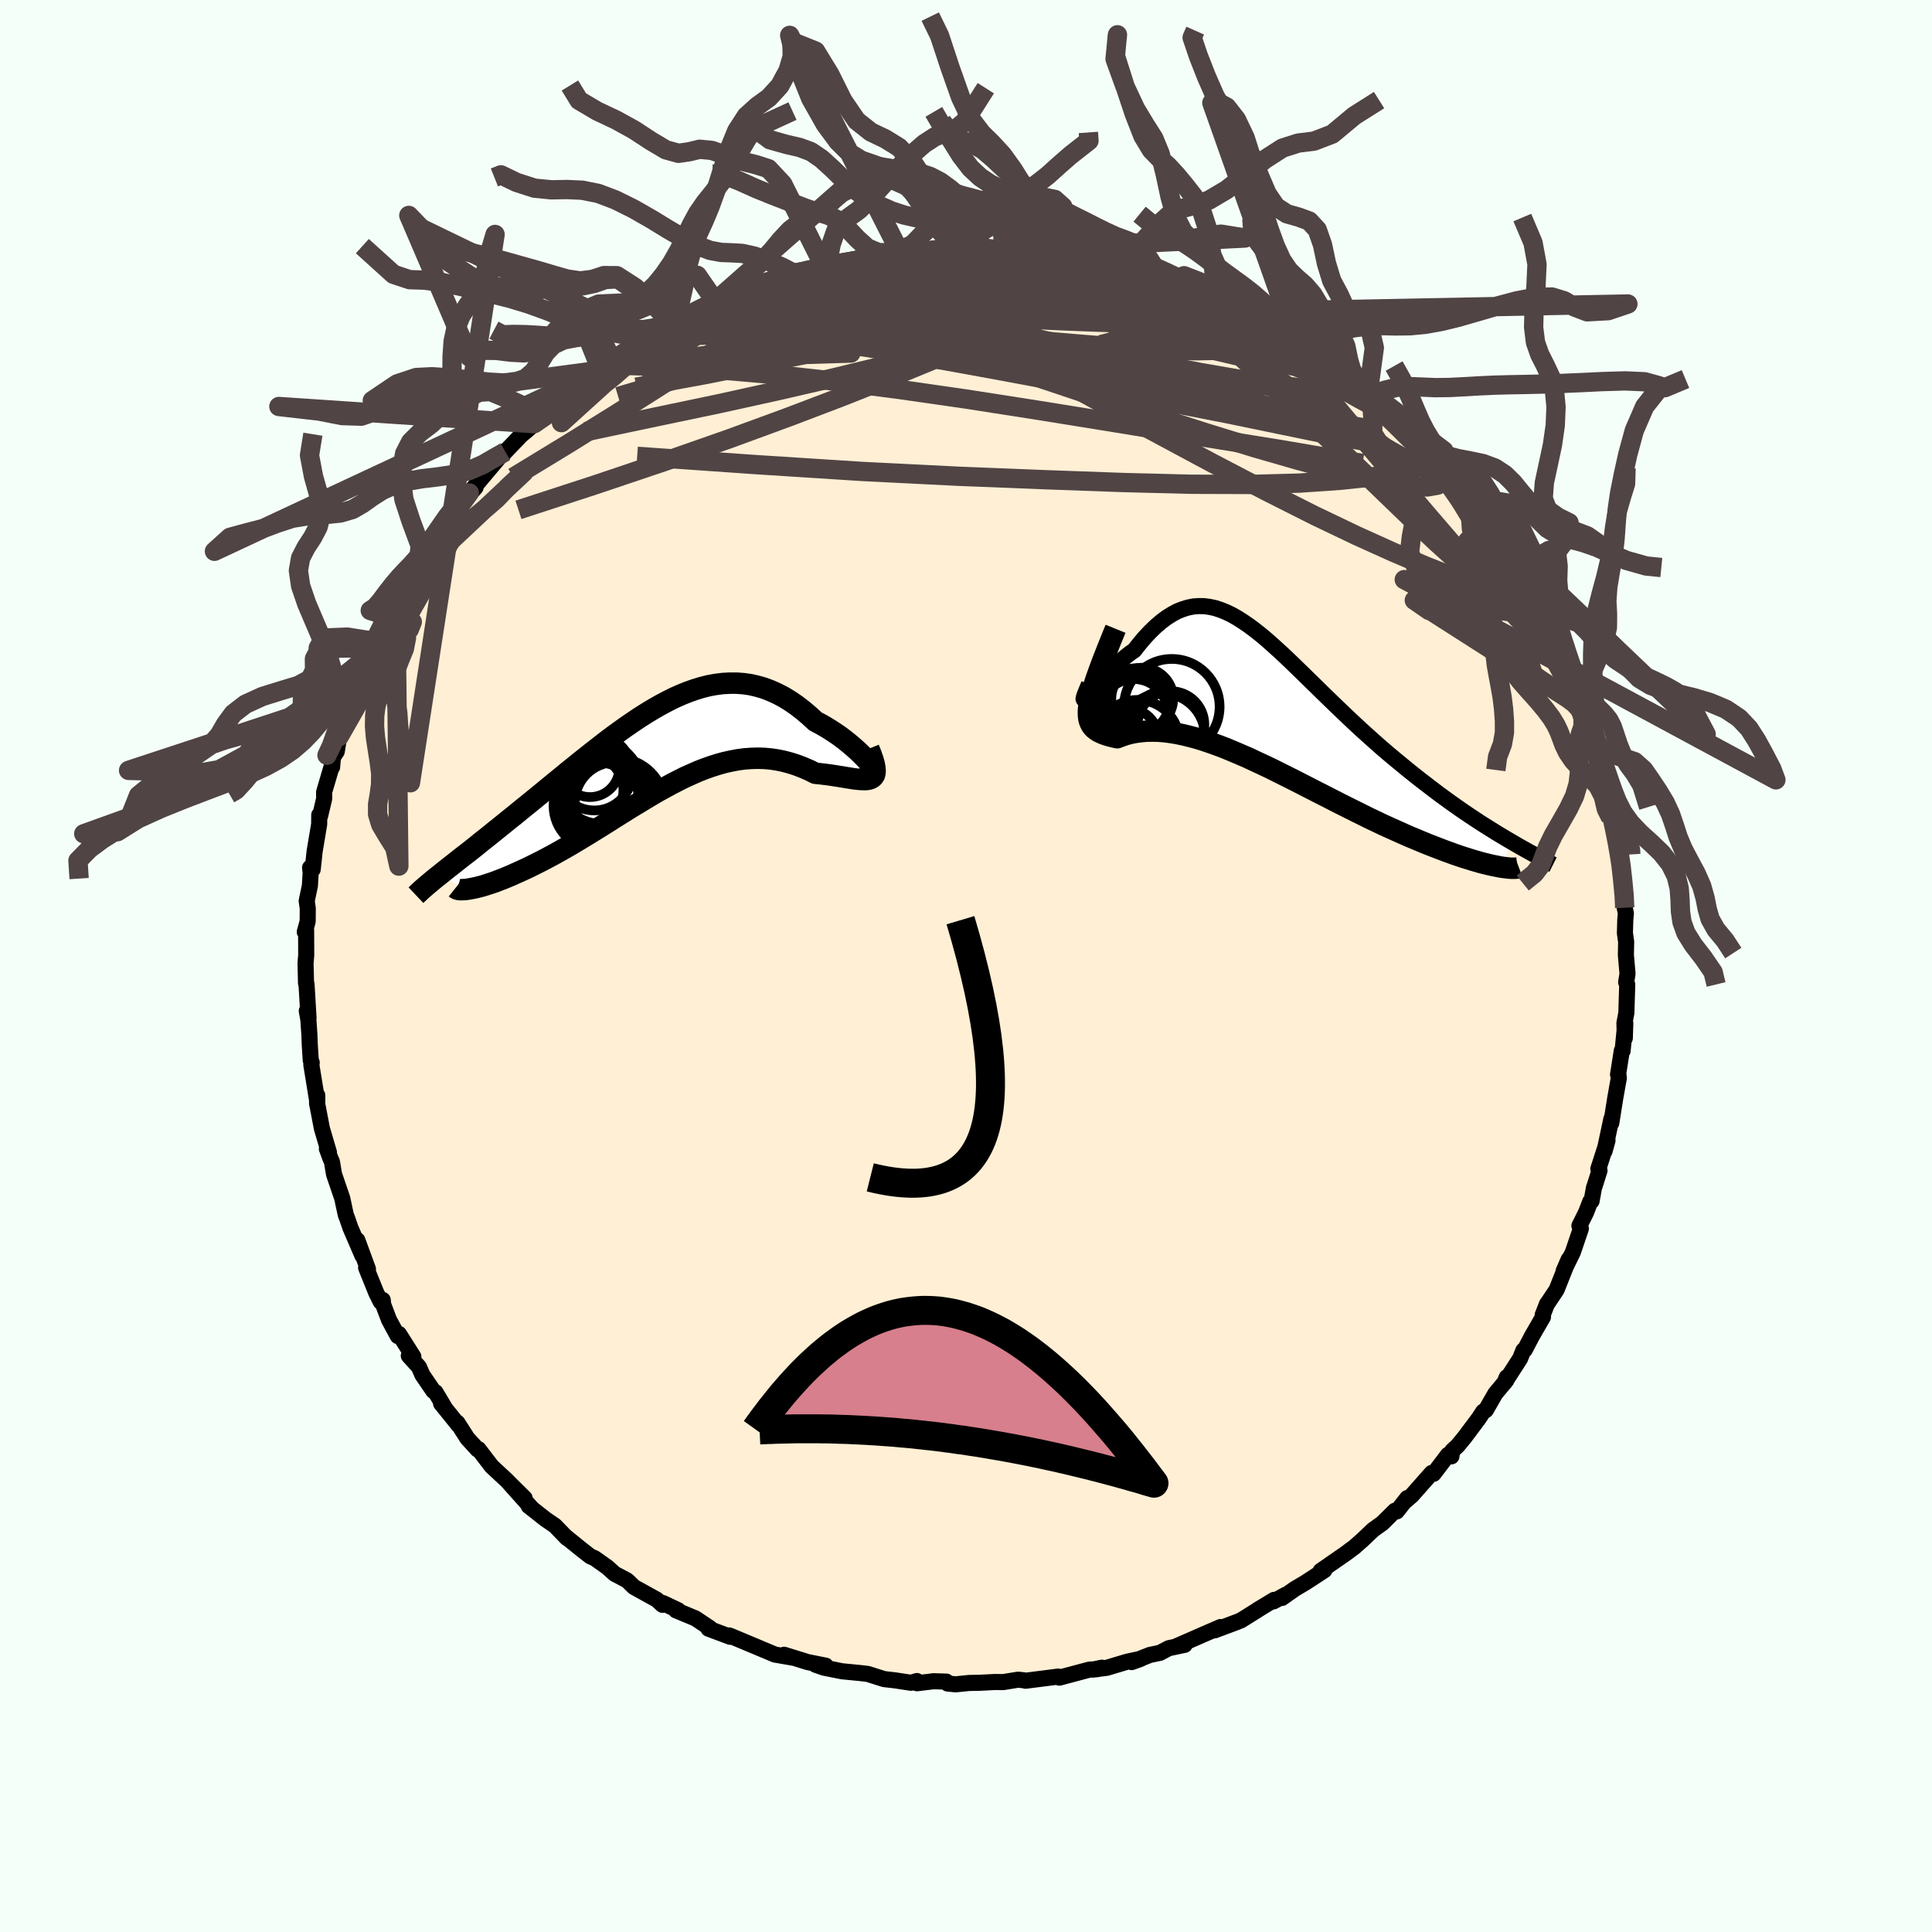 
  <svg viewBox="-100 -100 200 200" xmlns="http://www.w3.org/2000/svg" width="500" height="500" id="face-svg">
    <defs>
      <clipPath id="leftEyeClipPath">
        <polyline points="22.88,1.04 22.68,0.81 22.45,0.56 22.18,0.28 21.89,-0.01 21.57,-0.32 21.22,-0.63 20.85,-0.95 20.46,-1.27 20.05,-1.59 19.62,-1.91 19.16,-2.22 18.7,-2.52 18.21,-2.82 17.72,-3.1 17.2,-3.37 16.56,-3.96 15.91,-4.51 15.25,-5.02 14.58,-5.48 13.91,-5.89 13.22,-6.25 12.53,-6.56 11.84,-6.82 11.14,-7.02 10.44,-7.18 9.73,-7.28 9.02,-7.33 8.31,-7.33 7.59,-7.29 6.88,-7.2 6.16,-7.07 5.44,-6.89 4.72,-6.67 4.01,-6.42 3.29,-6.13 2.57,-5.81 1.85,-5.45 1.14,-5.07 0.42,-4.66 -0.29,-4.23 -1,-3.78 -1.7,-3.31 -2.4,-2.83 -3.1,-2.33 -3.8,-1.82 -4.49,-1.3 -5.17,-0.77 -5.85,-0.24 -6.52,0.29 -7.19,0.82 -7.84,1.35 -8.5,1.88 -9.14,2.41 -9.77,2.92 -10.4,3.44 -11.01,3.94 -11.61,4.43 -12.21,4.92 -12.79,5.39 -13.36,5.85 -13.92,6.31 -14.46,6.74 -14.99,7.17 -15.51,7.59 -16.01,7.99 -16.5,8.39 -16.98,8.77 -17.45,9.14 -17.9,9.51 -18.34,9.86 -18.77,10.2 -19.19,10.52 -19.6,10.84 -19.99,11.15 -20.36,11.44 -20.73,11.73 -21.07,12 -21.41,12.27 -21.73,12.53 -18.86,14.01 -18.64,13.97 -18.4,13.93 -18.15,13.88 -17.88,13.82 -17.6,13.75 -17.29,13.67 -16.97,13.57 -16.64,13.46 -16.29,13.35 -15.92,13.22 -15.54,13.07 -15.14,12.92 -14.73,12.75 -14.3,12.57 -13.86,12.37 -13.41,12.17 -12.93,11.95 -12.44,11.72 -11.94,11.47 -11.42,11.21 -10.89,10.94 -10.35,10.65 -9.79,10.35 -9.22,10.03 -8.64,9.7 -8.05,9.36 -7.45,9 -6.84,8.63 -6.23,8.26 -5.6,7.87 -4.97,7.48 -4.33,7.08 -3.69,6.67 -3.03,6.26 -2.38,5.85 -1.72,5.44 -1.05,5.04 -0.38,4.63 0.29,4.23 0.96,3.84 1.64,3.47 2.32,3.1 3,2.75 3.68,2.41 4.37,2.1 5.05,1.8 5.74,1.53 6.42,1.29 7.11,1.07 7.8,0.88 8.48,0.73 9.17,0.6 9.85,0.51 10.54,0.46 11.22,0.44 11.9,0.46 12.58,0.52 13.25,0.62 13.92,0.76 14.59,0.94 15.25,1.15 15.9,1.4 16.55,1.68 17.19,2 17.7,2.05 18.19,2.11 18.66,2.17 19.13,2.24 19.57,2.31 20.01,2.38 20.42,2.45 20.81,2.51 21.18,2.57 21.53,2.61 21.86,2.64 22.16,2.65 22.43,2.65 22.67,2.62 22.88,2.56" />
      </clipPath>
      <clipPath id="rightEyeClipPath">
        <polyline points="-19.41,-1.34 -19.23,-1.56 -19.02,-1.81 -18.78,-2.08 -18.53,-2.38 -18.25,-2.7 -17.95,-3.04 -17.63,-3.38 -17.3,-3.73 -16.95,-4.08 -16.59,-4.43 -16.22,-4.77 -15.84,-5.1 -15.44,-5.43 -15.04,-5.74 -14.62,-6.03 -14.06,-6.74 -13.51,-7.39 -12.95,-7.98 -12.39,-8.52 -11.83,-9 -11.27,-9.42 -10.71,-9.77 -10.16,-10.07 -9.6,-10.29 -9.04,-10.46 -8.49,-10.57 -7.93,-10.61 -7.37,-10.6 -6.8,-10.52 -6.24,-10.4 -5.67,-10.21 -5.1,-9.98 -4.52,-9.7 -3.94,-9.37 -3.36,-9 -2.76,-8.59 -2.17,-8.15 -1.56,-7.67 -0.95,-7.16 -0.34,-6.62 0.29,-6.05 0.92,-5.47 1.55,-4.87 2.19,-4.25 2.84,-3.62 3.5,-2.97 4.16,-2.33 4.83,-1.67 5.5,-1.02 6.18,-0.36 6.86,0.29 7.54,0.94 8.22,1.58 8.91,2.22 9.6,2.84 10.29,3.46 10.97,4.06 11.66,4.65 12.34,5.22 13.02,5.78 13.69,6.33 14.35,6.86 15.01,7.38 15.66,7.88 16.3,8.37 16.92,8.84 17.55,9.3 18.17,9.75 18.78,10.18 19.38,10.6 19.97,11 20.56,11.39 21.13,11.77 21.7,12.13 22.26,12.48 22.8,12.82 23.33,13.14 23.85,13.45 24.36,13.75 23.55,16.44 23.28,16.4 22.99,16.34 22.68,16.28 22.35,16.21 22,16.13 21.63,16.04 21.24,15.94 20.84,15.82 20.41,15.7 19.97,15.56 19.51,15.42 19.03,15.26 18.53,15.09 18.02,14.9 17.49,14.71 16.94,14.5 16.37,14.28 15.78,14.05 15.17,13.8 14.55,13.54 13.9,13.27 13.24,12.98 12.57,12.68 11.88,12.37 11.17,12.05 10.46,11.71 9.72,11.36 8.98,10.99 8.23,10.62 7.47,10.24 6.69,9.85 5.91,9.45 5.13,9.05 4.34,8.65 3.54,8.24 2.74,7.83 1.94,7.42 1.14,7.02 0.34,6.62 -0.46,6.22 -1.26,5.84 -2.06,5.47 -2.84,5.1 -3.63,4.76 -4.4,4.43 -5.17,4.11 -5.93,3.82 -6.68,3.55 -7.42,3.3 -8.14,3.08 -8.85,2.89 -9.54,2.72 -10.22,2.58 -10.89,2.47 -11.53,2.39 -12.16,2.34 -12.77,2.33 -13.35,2.34 -13.92,2.39 -14.46,2.46 -14.98,2.56 -15.48,2.69 -15.95,2.85 -16.39,3.02 -16.78,2.93 -17.14,2.84 -17.48,2.74 -17.8,2.63 -18.09,2.5 -18.36,2.37 -18.59,2.21 -18.8,2.04 -18.98,1.84 -19.12,1.61 -19.24,1.35 -19.32,1.06 -19.36,0.73 -19.37,0.35 -19.34,-0.08" />
      </clipPath>
      <filter id="fuzzy">
        <feTurbulence id="turbulence" baseFrequency="0.05" numOctaves="3" type="noise" result="noise" />
        <feDisplacementMap in="SourceGraphic" in2="noise" scale="2" />
      </filter>
      <linearGradient id="rainbowGradient" x1="0%" y1="0%" x2="100%" y2="0%">
        <stop offset="0%" style="stop-color: rgb(220, 208, 186); stop-opacity: 1" />
        <stop offset="50%" style="stop-color: rgb(255, 215, 0); stop-opacity: 1" />
        <stop offset="100%" style="stop-color: rgb(220, 20, 60); stop-opacity: 1" />
      </linearGradient>
    </defs>
    <rect x="-100" y="-100" width="100%" height="100%" fill="rgb(245, 255, 250)" />
    <polyline id="faceContour" points="68.48,0.8 68.34,1.68 68.45,1.92 68.36,4.86 68.16,5.91 68.2,7.47 68.25,5.92 67.97,8.79 67.89,8.76 67.5,11.24 67.52,11.09 67.58,11.6 67.22,13.62 66.8,16.25 66.81,15.83 66.1,19.17 66.41,18.06 65.46,21 65.58,21.18 65.08,22.76 65.01,22.94 64.76,24.33 64.62,24.39 64.19,25.51 63.5,26.89 63.65,27.19 62.82,29.63 61.86,31.59 62.39,30.37 61.14,33.51 60.18,34.95 60.15,34.97 59.7,36.12 59.73,36.33 58.57,38.34 57.85,39.72 57.7,39.79 57.36,40.64 55.74,43.15 55.98,42.57 55.93,42.9 54.8,44.26 53.81,45.98 53.54,46.13 53.09,46.82 51.63,48.77 50.91,49.65 50.33,50.19 50.25,50.76 49.9,50.6 48.4,52.57 48.21,52.48 46.16,54.8 45.42,55.44 45.68,55.08 44.59,56.46 44.4,56.39 43.1,57.68 42.15,58.36 41.01,59.44 40.17,60.18 39.84,60.42 39.32,60.81 36.71,62.62 37.1,62.55 35.17,63.81 34.01,64.5 32.71,65.42 33.09,65.09 31.85,65.77 31.89,65.62 30.17,66.66 30.54,66.44 28.5,67.72 28.1,67.89 25.75,68.77 26.35,68.43 24.73,69.13 21.76,70.43 22.64,70.27 20.99,70.62 20.08,71.1 19.03,71.32 17.15,72.06 18.09,71.72 16.68,72.02 14.58,72.65 13.11,72.84 14.07,72.64 13.63,72.79 12.77,72.84 9.66,73.67 9.54,73.56 6.17,73.99 6.04,73.95 5.4,73.88 3.85,74.13 3,74.12 1.43,74.2 0.31,74.22 -1.07,74.36 -1.9,74.28 -2.03,74.08 -3.36,74.04 -5.07,74.25 -5.08,74.02 -5.7,74.2 -7.34,73.95 -8.48,73.82 -10.15,73.29 -10.37,73.26 -10.98,73.19 -12.83,73.01 -14.68,72.64 -15.56,72.34 -14.52,72.43 -16.38,72.06 -18.83,71.3 -17.82,71.62 -19.78,71.28 -22.47,70.15 -21.54,70.54 -24.43,69.33 -24.54,69.3 -24.41,69.44 -26.66,68.6 -26.48,68.56 -28,67.54 -30.02,66.7 -29.8,66.69 -31.36,65.95 -31.42,66.13 -32,65.6 -34.37,64.29 -34.9,63.77 -35.12,63.58 -36.36,62.93 -37.14,62.23 -38.45,61.3 -38.88,61.12 -39.88,60.34 -41.46,59.06 -41.31,59.22 -42.55,57.94 -43.56,57.25 -45.27,55.9 -45.04,56.04 -47.4,53.4 -45.69,55.09 -47.2,53.61 -47.57,53.22 -49.1,51.8 -50.47,50.01 -50.56,50.05 -51.62,48.89 -52.65,47.28 -52.54,47.52 -54.34,45.29 -54,45.66 -54.92,44.12 -55.14,43.99 -56.28,42.32 -56.63,41.51 -57.68,40.35 -57.21,40.44 -58.7,38.09 -58.82,38.31 -59.73,36.63 -60.33,35.05 -60.38,34.57 -60.59,34.76 -61.05,33.83 -62.1,31.23 -61.91,31.37 -63.01,28.38 -62.49,29.97 -63.72,27.11 -64.09,26.04 -64.2,25.78 -64.57,24.05 -65.42,21.56 -65.64,20.26 -65.8,19.9 -66.16,18.92 -65.95,19.29 -66.68,16.81 -67.1,14.61 -67.18,14.23 -67.16,13.38 -67.15,14.05 -67.77,10.23 -67.73,10 -67.83,9.77 -67.93,8.21 -67.97,7.14 -68.08,5.54 -68.24,4.65 -68.06,5.39 -68.27,1.87 -68.32,1.78 -68.37,-0.27 -68.3,-1.14 -68.31,-3.7 -68.45,-3.53 -68.15,-4.62 -68.14,-5.96 -68.25,-6.73 -67.92,-8.31 -67.84,-9.67 -67.9,-10.18 -67.63,-10 -67.43,-11.87 -66.96,-14.67 -66.95,-15.64 -66.86,-15.55 -66.44,-17.33 -66.45,-17.99 -65.69,-20.58 -65.62,-20.59 -65.53,-21.62 -65.14,-22.21 -64.89,-23.74 -63.56,-27.13 -63.92,-26.48 -63.6,-27.67 -63.32,-27.95 -63.01,-29.18 -62.26,-30.69 -61.89,-31.13 -61.26,-32.89 -60.76,-33.53 -60.03,-35.82 -59.78,-36.06 -59.3,-36.93 -59.02,-37.49 -57.9,-39.73 -57.51,-40.11 -56.44,-41.54 -57.21,-40.7 -56.73,-41.47 -55.7,-43.15 -54.87,-44.68 -54.41,-44.98 -53.29,-46.5 -52.98,-47.12 -52.85,-47.21 -50.77,-49.54 -51.42,-48.97 -49.35,-51.43 -47.78,-53.29 -47.96,-52.92 -47.69,-53.24 -46.07,-54.93 -45.77,-55.18 -45.3,-55.57 -44.7,-56.14 -42.93,-57.82 -43.01,-57.77 -41.76,-58.59 -40.67,-59.44 -41.39,-59.33 -39.14,-60.81 -37.8,-61.68 -37.32,-62.4 -36.99,-62.61 -35.8,-63.03 -36.65,-62.71 -32.45,-65.38 -33.2,-65.03 -32.91,-64.98 -30.05,-66.8 -30.62,-66.46 -28.8,-67.24 -27.58,-68.13 -26.42,-68.56 -25.96,-68.81 -24.76,-69.31 -25.15,-68.99 -22.35,-70.27 -22.48,-70.23 -22.39,-70.27 -20.27,-70.86 -17.6,-71.85 -17.82,-71.7 -17.98,-71.67 -14.69,-72.39 -13.76,-72.63 -13.91,-72.57 -13.67,-72.76 -11.05,-73.28 -10.86,-73.15 -11.09,-73.25 -9.67,-73.38 -7.36,-73.68 -6.92,-74.04 -5.43,-73.86 -3.61,-74.08 -2.8,-74.23 -2.11,-74.34 -1.39,-74.18 0.21,-74.23 0.22,-74.35 1.68,-74.33 2.91,-74.2 3.98,-73.96 3.89,-74.11 6.71,-73.86 7.56,-73.85 8.91,-73.8 8.87,-73.67 9.98,-73.46 11.89,-73.1 10.77,-73.4 13.86,-72.88 15.28,-72.51 15.67,-72.34 17.58,-71.76 16.65,-72.11 18.05,-71.49 20.18,-70.84 20.16,-70.9 21.69,-70.55 22.14,-70.1 23.53,-69.84 26.29,-68.61 26.21,-68.52 26.22,-68.53 28.23,-67.74 30.44,-66.72 29.72,-66.92 31.44,-65.91 32.19,-65.58 32.29,-65.53 34.3,-64.32 34.69,-64.08 37.14,-62.2 36.71,-62.79 37.68,-62.14 38.23,-61.59 39.47,-60.61 41.61,-59.12 41.85,-58.62 41.97,-58.8 43.67,-57.21 42.95,-57.79 44.77,-56.34 45.88,-54.91 45.4,-55.62 47.42,-53.4 48.54,-52.36 47.38,-53.42 48.74,-52.1 50.23,-50.41 50.24,-50.25 51.01,-49.53 51.38,-48.94 53.15,-46.85 53.88,-45.67 54.37,-45.34 54.24,-45.1 54.68,-44.61 56.06,-42.28 57,-41.09 57.01,-40.75 57.08,-40.84 58.43,-38.51 58.56,-38.13 59.04,-37.43 60.54,-34.71 60.35,-34.58 60.74,-34.31 61.33,-33.1 61.94,-31.5 62.58,-30.05 62.83,-28.99 63.97,-26.84 63.53,-26.91 64.13,-25.39 64.68,-23.93 64.51,-25.04 64.52,-24.81 65.2,-22.92 65.7,-20.57 65.75,-19.82 66.06,-19.45 66.24,-18.81 66.92,-15.6 66.75,-15.34 67.25,-13.66 67.53,-12.94 67.72,-11.43 67.67,-11.35 67.92,-10.12 68.26,-6.5 68.19,-6.03 68.31,-5.45 68.25,-4.81 68.21,-3.41 68.34,-2.49 68.31,-1.15 68.48,0.8 68.34,1.68" fill="rgb(255, 239, 213)" stroke="black" stroke-width="1.667" stroke-linejoin="round" filter="url(#fuzzy)" />
    <g transform="translate(32.04 -26.65)">
      <polyline id="rightCountour" points="-19.41,-1.34 -19.23,-1.56 -19.02,-1.81 -18.78,-2.08 -18.53,-2.38 -18.25,-2.7 -17.95,-3.04 -17.63,-3.38 -17.3,-3.73 -16.95,-4.08 -16.59,-4.43 -16.22,-4.77 -15.84,-5.1 -15.44,-5.43 -15.04,-5.74 -14.62,-6.03 -14.06,-6.74 -13.51,-7.39 -12.95,-7.98 -12.39,-8.52 -11.83,-9 -11.27,-9.42 -10.71,-9.77 -10.16,-10.07 -9.6,-10.29 -9.04,-10.46 -8.49,-10.57 -7.93,-10.61 -7.37,-10.6 -6.8,-10.52 -6.24,-10.4 -5.67,-10.21 -5.1,-9.98 -4.52,-9.7 -3.94,-9.37 -3.36,-9 -2.76,-8.59 -2.17,-8.15 -1.56,-7.67 -0.95,-7.16 -0.34,-6.62 0.29,-6.05 0.92,-5.47 1.55,-4.87 2.19,-4.25 2.84,-3.62 3.5,-2.97 4.16,-2.33 4.83,-1.67 5.5,-1.02 6.18,-0.36 6.86,0.29 7.54,0.94 8.22,1.58 8.91,2.22 9.6,2.84 10.29,3.46 10.97,4.06 11.66,4.65 12.34,5.22 13.02,5.78 13.69,6.33 14.35,6.86 15.01,7.38 15.66,7.88 16.3,8.37 16.92,8.84 17.55,9.3 18.17,9.75 18.78,10.18 19.38,10.6 19.97,11 20.56,11.39 21.13,11.77 21.7,12.13 22.26,12.48 22.8,12.82 23.33,13.14 23.85,13.45 24.36,13.75 23.55,16.44 23.28,16.4 22.99,16.34 22.68,16.28 22.35,16.21 22,16.13 21.63,16.04 21.24,15.94 20.84,15.82 20.41,15.7 19.97,15.56 19.51,15.42 19.03,15.26 18.53,15.09 18.02,14.9 17.49,14.71 16.94,14.5 16.37,14.28 15.78,14.05 15.17,13.8 14.55,13.54 13.9,13.27 13.24,12.98 12.57,12.68 11.88,12.37 11.17,12.05 10.46,11.71 9.72,11.36 8.98,10.99 8.23,10.62 7.47,10.24 6.69,9.85 5.91,9.45 5.13,9.05 4.34,8.65 3.54,8.24 2.74,7.83 1.94,7.42 1.14,7.02 0.34,6.62 -0.46,6.22 -1.26,5.84 -2.06,5.47 -2.84,5.1 -3.63,4.76 -4.4,4.43 -5.17,4.11 -5.93,3.82 -6.68,3.55 -7.42,3.3 -8.14,3.08 -8.85,2.89 -9.54,2.72 -10.22,2.58 -10.89,2.47 -11.53,2.39 -12.16,2.34 -12.77,2.33 -13.35,2.34 -13.92,2.39 -14.46,2.46 -14.98,2.56 -15.48,2.69 -15.95,2.85 -16.39,3.02 -16.78,2.93 -17.14,2.84 -17.48,2.74 -17.8,2.63 -18.09,2.5 -18.36,2.37 -18.59,2.21 -18.8,2.04 -18.98,1.84 -19.12,1.61 -19.24,1.35 -19.32,1.06 -19.36,0.73 -19.37,0.35 -19.34,-0.08" fill="white" stroke="white" stroke-width="0" stroke-linejoin="round" filter="url(#fuzzy)" />
    </g>
    <g transform="translate(-32.78 -21.95)">
      <polyline id="leftCountour" points="22.88,1.04 22.68,0.81 22.45,0.56 22.18,0.28 21.89,-0.01 21.57,-0.32 21.22,-0.63 20.85,-0.95 20.46,-1.27 20.05,-1.59 19.62,-1.91 19.16,-2.22 18.7,-2.52 18.21,-2.82 17.72,-3.1 17.2,-3.37 16.56,-3.96 15.91,-4.51 15.25,-5.02 14.58,-5.48 13.91,-5.89 13.22,-6.25 12.53,-6.56 11.84,-6.82 11.14,-7.02 10.44,-7.18 9.73,-7.28 9.02,-7.33 8.31,-7.33 7.59,-7.29 6.88,-7.2 6.16,-7.07 5.44,-6.89 4.72,-6.67 4.01,-6.42 3.29,-6.13 2.57,-5.81 1.85,-5.45 1.14,-5.07 0.42,-4.66 -0.29,-4.23 -1,-3.78 -1.7,-3.31 -2.4,-2.83 -3.1,-2.33 -3.8,-1.82 -4.49,-1.3 -5.17,-0.77 -5.85,-0.24 -6.52,0.29 -7.19,0.82 -7.84,1.35 -8.5,1.88 -9.14,2.41 -9.77,2.92 -10.4,3.44 -11.01,3.94 -11.61,4.43 -12.21,4.92 -12.79,5.39 -13.36,5.85 -13.92,6.31 -14.46,6.74 -14.99,7.17 -15.51,7.59 -16.01,7.99 -16.5,8.39 -16.98,8.77 -17.45,9.14 -17.9,9.51 -18.34,9.86 -18.77,10.2 -19.19,10.52 -19.6,10.84 -19.99,11.15 -20.36,11.44 -20.73,11.73 -21.07,12 -21.41,12.27 -21.73,12.53 -18.86,14.01 -18.64,13.97 -18.4,13.93 -18.15,13.88 -17.88,13.82 -17.6,13.75 -17.29,13.67 -16.97,13.57 -16.64,13.46 -16.29,13.35 -15.92,13.22 -15.54,13.07 -15.14,12.92 -14.73,12.75 -14.3,12.57 -13.86,12.37 -13.41,12.17 -12.93,11.95 -12.44,11.72 -11.94,11.47 -11.42,11.21 -10.89,10.94 -10.35,10.65 -9.79,10.35 -9.22,10.03 -8.64,9.7 -8.05,9.36 -7.45,9 -6.84,8.63 -6.23,8.26 -5.6,7.87 -4.97,7.48 -4.33,7.08 -3.69,6.67 -3.03,6.26 -2.38,5.85 -1.72,5.44 -1.05,5.04 -0.38,4.63 0.29,4.23 0.96,3.84 1.64,3.47 2.32,3.1 3,2.75 3.68,2.41 4.37,2.1 5.05,1.8 5.74,1.53 6.42,1.29 7.11,1.07 7.8,0.88 8.48,0.73 9.17,0.6 9.85,0.51 10.54,0.46 11.22,0.44 11.9,0.46 12.58,0.52 13.25,0.62 13.92,0.76 14.59,0.94 15.25,1.15 15.9,1.4 16.55,1.68 17.19,2 17.7,2.05 18.19,2.11 18.66,2.17 19.13,2.24 19.57,2.31 20.01,2.38 20.42,2.45 20.81,2.51 21.18,2.57 21.53,2.61 21.86,2.64 22.16,2.65 22.43,2.65 22.67,2.62 22.88,2.56" fill="white" stroke="white" stroke-width="0" stroke-linejoin="round" filter="url(#fuzzy)" />
    </g>
    <g transform="translate(32.04 -26.65)">
      <polyline id="rightUpper" points="-19.31,-2.5 -19.52,-2.01 -19.68,-1.61 -19.79,-1.32 -19.85,-1.12 -19.87,-1 -19.85,-0.95 -19.79,-0.97 -19.7,-1.04 -19.57,-1.17 -19.41,-1.34 -19.23,-1.56 -19.02,-1.81 -18.78,-2.08 -18.53,-2.38 -18.25,-2.7 -17.95,-3.04 -17.63,-3.38 -17.3,-3.73 -16.95,-4.08 -16.59,-4.43 -16.22,-4.77 -15.84,-5.1 -15.44,-5.43 -15.04,-5.74 -14.62,-6.03 -14.06,-6.74 -13.51,-7.39 -12.95,-7.98 -12.39,-8.52 -11.83,-9 -11.27,-9.42 -10.71,-9.77 -10.16,-10.07 -9.6,-10.29 -9.04,-10.46 -8.49,-10.57 -7.93,-10.61 -7.37,-10.6 -6.8,-10.52 -6.24,-10.4 -5.67,-10.21 -5.1,-9.98 -4.52,-9.7 -3.94,-9.37 -3.36,-9 -2.76,-8.59 -2.17,-8.15 -1.56,-7.67 -0.95,-7.16 -0.34,-6.62 0.29,-6.05 0.92,-5.47 1.55,-4.87 2.19,-4.25 2.84,-3.62 3.5,-2.97 4.16,-2.33 4.83,-1.67 5.5,-1.02 6.18,-0.36 6.86,0.29 7.54,0.94 8.22,1.58 8.91,2.22 9.6,2.84 10.29,3.46 10.97,4.06 11.66,4.65 12.34,5.22 13.02,5.78 13.69,6.33 14.35,6.86 15.01,7.38 15.66,7.88 16.3,8.37 16.92,8.84 17.55,9.3 18.17,9.75 18.78,10.18 19.38,10.6 19.97,11 20.56,11.39 21.13,11.77 21.7,12.13 22.26,12.48 22.8,12.82 23.33,13.14 23.85,13.45 24.36,13.75 24.86,14.04 25.34,14.32 25.81,14.58 26.27,14.84 26.71,15.08 27.14,15.31 27.56,15.54 27.96,15.75 28.35,15.96 28.73,16.15" fill="none" stroke="black" stroke-width="1.667" stroke-linejoin="round" filter="url(#fuzzy)" />
      <polyline id="rightLower" points="-16.56,-8.26 -17.06,-7.03 -17.51,-5.9 -17.91,-4.88 -18.25,-3.96 -18.55,-3.13 -18.8,-2.37 -19,-1.7 -19.15,-1.1 -19.26,-0.56 -19.34,-0.08 -19.37,0.35 -19.36,0.73 -19.32,1.06 -19.24,1.35 -19.12,1.61 -18.98,1.84 -18.8,2.04 -18.59,2.21 -18.36,2.37 -18.09,2.5 -17.8,2.63 -17.48,2.74 -17.14,2.84 -16.78,2.93 -16.39,3.02 -15.95,2.85 -15.48,2.69 -14.98,2.56 -14.46,2.46 -13.92,2.39 -13.35,2.34 -12.77,2.33 -12.16,2.34 -11.53,2.39 -10.89,2.47 -10.22,2.58 -9.54,2.72 -8.85,2.89 -8.14,3.08 -7.42,3.3 -6.68,3.55 -5.93,3.82 -5.17,4.11 -4.4,4.43 -3.63,4.76 -2.84,5.1 -2.06,5.47 -1.26,5.84 -0.46,6.22 0.34,6.62 1.14,7.02 1.94,7.42 2.74,7.83 3.54,8.24 4.34,8.65 5.13,9.05 5.91,9.45 6.69,9.85 7.47,10.24 8.23,10.62 8.98,10.99 9.72,11.36 10.46,11.71 11.17,12.05 11.88,12.37 12.57,12.68 13.24,12.98 13.9,13.27 14.55,13.54 15.17,13.8 15.78,14.05 16.37,14.28 16.94,14.5 17.49,14.71 18.02,14.9 18.53,15.09 19.03,15.26 19.51,15.42 19.97,15.56 20.41,15.7 20.84,15.82 21.24,15.94 21.63,16.04 22,16.13 22.35,16.21 22.68,16.28 22.99,16.34 23.28,16.4 23.55,16.44 23.8,16.47 24.03,16.5 24.24,16.52 24.43,16.53 24.61,16.53 24.76,16.53 24.9,16.52 25.02,16.51 25.12,16.49 25.2,16.46" fill="none" stroke="black" stroke-width="2.222" stroke-linejoin="round" filter="url(#fuzzy)" />
      <circle r="4.018" cx="-15.057" cy="-0.065" stroke="black" fill="none" stroke-width="1.0" filter="url(#fuzzy)" clip-path="url(#rightEyeClipPath)" /><circle r="3.878" cx="-11.287" cy="2.015" stroke="black" fill="none" stroke-width="1.0" filter="url(#fuzzy)" clip-path="url(#rightEyeClipPath)" /><circle r="4.95" cx="-10.737" cy="-0.185" stroke="black" fill="none" stroke-width="1.0" filter="url(#fuzzy)" clip-path="url(#rightEyeClipPath)" /><circle r="3.452" cx="-10.817" cy="1.66" stroke="black" fill="none" stroke-width="1.0" filter="url(#fuzzy)" clip-path="url(#rightEyeClipPath)" /><circle r="4.352" cx="-14.287" cy="3.455" stroke="black" fill="none" stroke-width="1.0" filter="url(#fuzzy)" clip-path="url(#rightEyeClipPath)" /><circle r="4.434" cx="-11.737" cy="2.86" stroke="black" fill="none" stroke-width="1.0" filter="url(#fuzzy)" clip-path="url(#rightEyeClipPath)" /><circle r="3.204" cx="-13.792" cy="-1.025" stroke="black" fill="none" stroke-width="1.0" filter="url(#fuzzy)" clip-path="url(#rightEyeClipPath)" /><circle r="3.05" cx="-15.182" cy="3.075" stroke="black" fill="none" stroke-width="1.0" filter="url(#fuzzy)" clip-path="url(#rightEyeClipPath)" /><circle r="3.472" cx="-14.657" cy="0.415" stroke="black" fill="none" stroke-width="1.0" filter="url(#fuzzy)" clip-path="url(#rightEyeClipPath)" /><circle r="3.396" cx="-14.357" cy="-0.785" stroke="black" fill="none" stroke-width="1.0" filter="url(#fuzzy)" clip-path="url(#rightEyeClipPath)" />
      </g>
    <g transform="translate(-32.78 -21.95)">
      <polyline id="leftUpper" points="22.58,0.85 22.83,1.16 23.03,1.39 23.17,1.54 23.27,1.63 23.31,1.65 23.31,1.62 23.26,1.54 23.17,1.41 23.04,1.24 22.88,1.04 22.68,0.81 22.45,0.56 22.18,0.28 21.89,-0.01 21.57,-0.32 21.22,-0.63 20.85,-0.95 20.46,-1.27 20.05,-1.59 19.62,-1.91 19.16,-2.22 18.7,-2.52 18.21,-2.82 17.72,-3.1 17.2,-3.37 16.56,-3.96 15.91,-4.51 15.25,-5.02 14.58,-5.48 13.91,-5.89 13.22,-6.25 12.53,-6.56 11.84,-6.82 11.14,-7.02 10.44,-7.18 9.73,-7.28 9.02,-7.33 8.31,-7.33 7.59,-7.29 6.88,-7.2 6.16,-7.07 5.44,-6.89 4.72,-6.67 4.01,-6.42 3.29,-6.13 2.57,-5.81 1.85,-5.45 1.14,-5.07 0.42,-4.66 -0.29,-4.23 -1,-3.78 -1.7,-3.31 -2.4,-2.83 -3.1,-2.33 -3.8,-1.82 -4.49,-1.3 -5.17,-0.77 -5.85,-0.24 -6.52,0.29 -7.19,0.82 -7.84,1.35 -8.5,1.88 -9.14,2.41 -9.77,2.92 -10.4,3.44 -11.01,3.94 -11.61,4.43 -12.21,4.92 -12.79,5.39 -13.36,5.85 -13.92,6.31 -14.46,6.74 -14.99,7.17 -15.51,7.59 -16.01,7.99 -16.5,8.39 -16.98,8.77 -17.45,9.14 -17.9,9.51 -18.34,9.86 -18.77,10.2 -19.19,10.52 -19.6,10.84 -19.99,11.15 -20.36,11.44 -20.73,11.73 -21.07,12 -21.41,12.27 -21.73,12.53 -22.04,12.77 -22.33,13.01 -22.61,13.24 -22.87,13.46 -23.12,13.67 -23.36,13.88 -23.58,14.07 -23.78,14.26 -23.98,14.45 -24.16,14.62" fill="none" stroke="black" stroke-width="2.222" stroke-linejoin="round" filter="url(#fuzzy)" />
      <polyline id="leftLower" points="22.72,-0.54 22.96,0.05 23.14,0.57 23.27,1.01 23.34,1.39 23.37,1.71 23.36,1.97 23.3,2.18 23.19,2.35 23.05,2.47 22.88,2.56 22.67,2.62 22.43,2.65 22.16,2.65 21.86,2.64 21.53,2.61 21.18,2.57 20.81,2.51 20.42,2.45 20.01,2.38 19.57,2.31 19.13,2.24 18.66,2.17 18.19,2.11 17.7,2.05 17.19,2 16.55,1.68 15.9,1.4 15.25,1.15 14.59,0.94 13.92,0.76 13.25,0.62 12.58,0.52 11.9,0.46 11.22,0.44 10.54,0.46 9.85,0.51 9.17,0.6 8.48,0.73 7.8,0.88 7.11,1.07 6.42,1.29 5.74,1.53 5.05,1.8 4.37,2.1 3.68,2.41 3,2.75 2.32,3.1 1.64,3.47 0.96,3.84 0.29,4.23 -0.38,4.63 -1.05,5.04 -1.72,5.44 -2.38,5.85 -3.03,6.26 -3.69,6.67 -4.33,7.08 -4.97,7.48 -5.6,7.87 -6.23,8.26 -6.84,8.63 -7.45,9 -8.05,9.36 -8.64,9.7 -9.22,10.03 -9.79,10.35 -10.35,10.65 -10.89,10.94 -11.42,11.21 -11.94,11.47 -12.44,11.72 -12.93,11.95 -13.41,12.17 -13.86,12.37 -14.3,12.57 -14.73,12.75 -15.14,12.92 -15.54,13.07 -15.92,13.22 -16.29,13.35 -16.64,13.46 -16.97,13.57 -17.29,13.67 -17.6,13.75 -17.88,13.82 -18.15,13.88 -18.4,13.93 -18.64,13.97 -18.86,14.01 -19.06,14.03 -19.24,14.04 -19.4,14.05 -19.55,14.05 -19.68,14.04 -19.79,14.02 -19.89,13.99 -19.96,13.96 -20.02,13.92 -20.07,13.88" fill="none" stroke="black" stroke-width="2.222" stroke-linejoin="round" filter="url(#fuzzy)" />
      <circle r="4.508" cx="-5.409" cy="5.367" stroke="black" fill="none" stroke-width="1.0" filter="url(#fuzzy)" clip-path="url(#leftEyeClipPath)" /><circle r="4.196" cx="-5.094" cy="3.022" stroke="black" fill="none" stroke-width="1.0" filter="url(#fuzzy)" clip-path="url(#leftEyeClipPath)" /><circle r="4.426" cx="-5.444" cy="3.017" stroke="black" fill="none" stroke-width="1.0" filter="url(#fuzzy)" clip-path="url(#leftEyeClipPath)" /><circle r="3.576" cx="-6.259" cy="3.722" stroke="black" fill="none" stroke-width="1.0" filter="url(#fuzzy)" clip-path="url(#leftEyeClipPath)" /><circle r="4.966" cx="-3.359" cy="5.397" stroke="black" fill="none" stroke-width="1.0" filter="url(#fuzzy)" clip-path="url(#leftEyeClipPath)" /><circle r="3.92" cx="-5.699" cy="1.927" stroke="black" fill="none" stroke-width="1.0" filter="url(#fuzzy)" clip-path="url(#leftEyeClipPath)" /><circle r="4.198" cx="-3.519" cy="5.052" stroke="black" fill="none" stroke-width="1.0" filter="url(#fuzzy)" clip-path="url(#leftEyeClipPath)" /><circle r="4.72" cx="-4.249" cy="5.387" stroke="black" fill="none" stroke-width="1.0" filter="url(#fuzzy)" clip-path="url(#leftEyeClipPath)" /><circle r="3.97" cx="-4.334" cy="3.967" stroke="black" fill="none" stroke-width="1.0" filter="url(#fuzzy)" clip-path="url(#leftEyeClipPath)" /><circle r="3.036" cx="-6.144" cy="1.427" stroke="black" fill="none" stroke-width="1.0" filter="url(#fuzzy)" clip-path="url(#leftEyeClipPath)" />
    </g>
    <g id="hairs">
      <polyline points="2.91,-74.2 3.68,-74.07 4.44,-73.98 5.17,-73.88 5.61,-73.75 5.64,-73.59 5.24,-73.38 4.41,-73.12 3.16,-72.8 1.47,-72.43 -0.69,-71.99 -3.38,-71.5 -6.67,-70.95 -10.66,-70.38 -15.33,-69.79 -20.62,-69.19" fill="none" stroke="rgb(80, 68, 68)" stroke-width="2" stroke-linejoin="round" filter="url(#fuzzy)" /><polyline points="-2.8,-74.23 -1.93,-74.19 -0.66,-73.97 0.91,-73.63 2.74,-73.18 4.81,-72.6 7.1,-71.92 9.57,-71.14 12.2,-70.29 14.93,-69.39 17.71,-68.45 20.47,-67.5 23.18,-66.54 25.84,-65.57 28.47,-64.61 31.06,-63.63 33.63,-62.65 36.09,-61.69 38.23,-60.89" fill="none" stroke="rgb(80, 68, 68)" stroke-width="2" stroke-linejoin="round" filter="url(#fuzzy)" /><polyline points="1.68,-74.33 2.61,-74.17 3.17,-73.99 3.49,-73.76 3.53,-73.46 3.15,-73.07 2.23,-72.56 0.74,-71.92 -1.32,-71.15 -3.92,-70.23 -7.08,-69.19 -10.8,-68.01 -15.18,-66.65 -20.37,-65.09 -26.53,-63.28 -33.56,-61.27" fill="none" stroke="rgb(80, 68, 68)" stroke-width="2" stroke-linejoin="round" filter="url(#fuzzy)" /><polyline points="28.23,-67.74 29.51,-67.09 30.12,-66.67 30.55,-66.28 30.88,-65.9 31.08,-65.51 31.12,-65.12 30.95,-64.75 30.52,-64.44 29.8,-64.18 28.8,-63.98 27.5,-63.83 25.89,-63.73 23.92,-63.69 21.57,-63.73 18.79,-63.86 15.56,-64.08 11.9,-64.37 7.79,-64.72 3.26,-65.14 -1.69,-65.63 -7.06,-66.22 -12.89,-66.94 -19.17,-67.83" fill="none" stroke="rgb(80, 68, 68)" stroke-width="2" stroke-linejoin="round" filter="url(#fuzzy)" /><polyline points="13.86,-72.88 15.07,-72.48 16.31,-71.96 17.65,-71.31 19.18,-70.53 20.91,-69.63 22.82,-68.63 24.85,-67.56 26.97,-66.44 29.13,-65.28 31.3,-64.08 33.44,-62.88 35.48,-61.72 37.39,-60.61 39.14,-59.6 40.69,-58.73 41.97,-58.04 42.84,-57.64" fill="none" stroke="rgb(80, 68, 68)" stroke-width="2" stroke-linejoin="round" filter="url(#fuzzy)" /><polyline points="-17.82,-71.7 -16.94,-71.86 -15.36,-72.12 -13.82,-72.3 -12.33,-72.43 -10.78,-72.51 -9.13,-72.57 -7.38,-72.61 -5.53,-72.64 -3.6,-72.66 -1.6,-72.7 0.4,-72.73 2.35,-72.76 4.19,-72.77 5.88,-72.78 7.42,-72.78 8.79,-72.78 10,-72.78 11.06,-72.79 11.9,-72.82 12.38,-72.9 12.19,-73.07" fill="none" stroke="rgb(80, 68, 68)" stroke-width="2" stroke-linejoin="round" filter="url(#fuzzy)" /><polyline points="-30.05,-66.8 -29.79,-66.87 -28.72,-67.36 -27.44,-67.95 -26.17,-68.51 -24.96,-69.01 -23.8,-69.47 -22.68,-69.89 -21.61,-70.29 -20.61,-70.66 -19.73,-70.98 -19,-71.25 -18.51,-71.43 -18.33,-71.5 -18.54,-71.44 -19.17,-71.23 -20.19,-70.9 -21.37,-70.54" fill="none" stroke="rgb(80, 68, 68)" stroke-width="2" stroke-linejoin="round" filter="url(#fuzzy)" /><polyline points="38.23,-61.59 39.32,-60.65 39.8,-59.97 39.5,-59.62 38.5,-59.52 36.89,-59.6 34.7,-59.83 31.89,-60.19 28.42,-60.72 24.21,-61.45 19.19,-62.41 13.26,-63.63 6.4,-65.14 -1.31,-66.93 -9.91,-68.9" fill="none" stroke="rgb(80, 68, 68)" stroke-width="2" stroke-linejoin="round" filter="url(#fuzzy)" /><polyline points="6.71,-73.86 7.62,-73.82 8.55,-73.71 9.48,-73.56 10.46,-73.37 11.5,-73.18 12.55,-72.98 13.57,-72.78 14.46,-72.59 15.15,-72.43 15.55,-72.31 15.67,-72.24 15.52,-72.22 15.12,-72.26 14.45,-72.36 13.49,-72.53 12.16,-72.77 10.36,-73.08 7.81,-73.49" fill="none" stroke="rgb(80, 68, 68)" stroke-width="2" stroke-linejoin="round" filter="url(#fuzzy)" /><polyline points="-7.36,-73.68 -6.53,-73.87 -5.28,-73.96 -3.98,-74.04 -2.77,-74.11 -1.64,-74.15 -0.58,-74.17 0.42,-74.18 1.36,-74.18 2.22,-74.16 2.98,-74.13 3.6,-74.09 4.08,-74.06 4.37,-74.04 4.45,-74.02 4.26,-74 3.79,-73.98 3.01,-73.96 1.93,-73.94 0.51,-73.92 -1.34,-73.9 -3.77,-73.89" fill="none" stroke="rgb(80, 68, 68)" stroke-width="2" stroke-linejoin="round" filter="url(#fuzzy)" /><polyline points="-32.45,-65.38 -32.45,-65.2 -31.24,-65.31 -29.31,-65.49 -26.92,-65.59 -24.17,-65.56 -21.12,-65.4 -17.8,-65.09 -14.24,-64.64 -10.45,-64.07 -6.41,-63.4 -2.13,-62.66 2.39,-61.84 7.13,-60.96 12.05,-60.04 17.09,-59.09 22.2,-58.12 27.36,-57.11 32.58,-56.03 37.78,-54.96 42.76,-54.05" fill="none" stroke="rgb(80, 68, 68)" stroke-width="2" stroke-linejoin="round" filter="url(#fuzzy)" /><polyline points="54.37,-45.34 54.51,-44.89 55.05,-43.99 55.71,-42.94 56.29,-42.01 56.74,-41.29 57.07,-40.73 57.29,-40.32 57.39,-40.06 57.33,-40.03 57.06,-40.3 56.53,-40.94 55.75,-41.96 54.7,-43.36 53.36,-45.16 51.71,-47.41 49.87,-50.02" fill="none" stroke="rgb(80, 68, 68)" stroke-width="2" stroke-linejoin="round" filter="url(#fuzzy)" /><polyline points="26.22,-68.53 28.04,-67.75 29.49,-67.01 30.68,-66.33 31.81,-65.65 32.93,-64.95 34.07,-64.24 35.18,-63.54 36.19,-62.89 37,-62.38 37.53,-62.05 37.78,-61.91 37.79,-61.92 37.55,-62.07 36.97,-62.44 35.84,-63.22" fill="none" stroke="rgb(80, 68, 68)" stroke-width="2" stroke-linejoin="round" filter="url(#fuzzy)" /><polyline points="-13.76,-72.63 -13.52,-72.67 -12.58,-72.84 -11.32,-73.03 -9.97,-73.19 -8.58,-73.35 -7.13,-73.51 -5.67,-73.68 -4.28,-73.84 -3.07,-73.98 -2.13,-74.1 -1.52,-74.18 -1.29,-74.23 -1.44,-74.25 -1.96,-74.26" fill="none" stroke="rgb(80, 68, 68)" stroke-width="2" stroke-linejoin="round" filter="url(#fuzzy)" /><polyline points="7.56,-73.85 8.49,-73.77 9.23,-73.63 10.01,-73.48 10.82,-73.32 11.63,-73.16 12.39,-72.98 13.01,-72.79 13.44,-72.61 13.64,-72.44 13.6,-72.29 13.33,-72.15 12.83,-72.03 12.07,-71.92 11.01,-71.82 9.64,-71.73 7.93,-71.66 5.88,-71.62 3.47,-71.62 0.69,-71.69 -2.47,-71.8 -6.05,-71.96 -9.95,-72.2" fill="none" stroke="rgb(80, 68, 68)" stroke-width="2" stroke-linejoin="round" filter="url(#fuzzy)" /><polyline points="-22.39,-70.27 -20.28,-70.83 -18.45,-71.16 -16.74,-71.27 -14.92,-71.25 -12.92,-71.15 -10.78,-70.97 -8.53,-70.72 -6.17,-70.41 -3.7,-70.03 -1.09,-69.6 1.64,-69.14 4.51,-68.65 7.47,-68.14 10.5,-67.62 13.55,-67.08 16.59,-66.52 19.57,-65.94 22.46,-65.34 25.22,-64.76 27.83,-64.23 30.24,-63.81 32.48,-63.47 34.65,-63.15" fill="none" stroke="rgb(80, 68, 68)" stroke-width="2" stroke-linejoin="round" filter="url(#fuzzy)" /><polyline points="-2.8,-74.23 -2.08,-74.26 -1.24,-74.26 -0.39,-74.26 0.42,-74.25 1.18,-74.22 1.86,-74.16 2.41,-74.08 2.82,-73.98 3.03,-73.88 3.01,-73.76 2.72,-73.63 2.13,-73.47 1.24,-73.3 0.05,-73.11 -1.45,-72.89 -3.32,-72.65 -5.62,-72.38 -8.39,-72.09 -11.61,-71.81 -15.34,-71.5" fill="none" stroke="rgb(80, 68, 68)" stroke-width="2" stroke-linejoin="round" filter="url(#fuzzy)" /><polyline points="7.56,-73.85 8.4,-73.77 8.9,-73.62 9.25,-73.44 9.44,-73.24 9.41,-73.01 9.11,-72.73 8.42,-72.41 7.24,-72.06 5.53,-71.67 3.28,-71.26 0.53,-70.83 -2.74,-70.37 -6.56,-69.89 -10.99,-69.39 -16.09,-68.84 -21.99,-68.17" fill="none" stroke="rgb(80, 68, 68)" stroke-width="2" stroke-linejoin="round" filter="url(#fuzzy)" /><polyline points="13.86,-72.88 14.83,-72.56 15.31,-72.26 15.38,-71.94 15.12,-71.58 14.54,-71.16 13.62,-70.68 12.29,-70.13 10.51,-69.51 8.24,-68.81 5.43,-68.02 2.04,-67.17 -1.98,-66.27 -6.64,-65.33 -11.97,-64.33 -18.07,-63.2 -25.04,-61.91 -32.83,-60.53" fill="none" stroke="rgb(80, 68, 68)" stroke-width="2" stroke-linejoin="round" filter="url(#fuzzy)" /><polyline points="57.08,-40.84 57.96,-39.27 58.43,-38.31 58.72,-37.57 58.83,-37.04 58.72,-36.76 58.39,-36.72 57.83,-36.88 57.05,-37.24 56.01,-37.84 54.69,-38.75 53.04,-40.03 51.03,-41.74 48.65,-43.89 45.89,-46.5 42.73,-49.55 39.15,-53.01 35.11,-56.84 30.59,-61.05 25.66,-65.71" fill="none" stroke="rgb(80, 68, 68)" stroke-width="2" stroke-linejoin="round" filter="url(#fuzzy)" /><polyline points="21.69,-70.55 22.47,-70.13 23.55,-69.65 24.48,-69.21 25.15,-68.82 25.59,-68.47 25.83,-68.13 25.86,-67.82 25.63,-67.54 25.13,-67.29 24.37,-67.07 23.36,-66.89 22.08,-66.74 20.5,-66.63 18.57,-66.58 16.28,-66.58 13.57,-66.65 10.45,-66.77 6.9,-66.93 2.89,-67.14 -1.63,-67.42 -6.64,-67.8 -12.06,-68.29 -17.98,-68.82" fill="none" stroke="rgb(80, 68, 68)" stroke-width="2" stroke-linejoin="round" filter="url(#fuzzy)" /><polyline points="48.54,-52.36 47.91,-52.63 47.44,-52.15 46.44,-51.56 44.68,-51.06 42.12,-50.64 38.75,-50.28 34.54,-49.99 29.42,-49.85 23.33,-49.87 16.26,-50.05 8.21,-50.34 -0.81,-50.7 -10.81,-51.2 -21.85,-51.91 -34.04,-52.76" fill="none" stroke="rgb(80, 68, 68)" stroke-width="2" stroke-linejoin="round" filter="url(#fuzzy)" /><polyline points="-28.8,-67.24 -27.47,-67.91 -25.85,-68.37 -23.92,-68.73 -21.65,-69.05 -19.04,-69.38 -16.14,-69.72 -12.99,-70.08 -9.62,-70.44 -6.07,-70.8 -2.44,-71.15 1.2,-71.48 4.8,-71.78 8.42,-72.03 11.94,-72.28" fill="none" stroke="rgb(80, 68, 68)" stroke-width="2" stroke-linejoin="round" filter="url(#fuzzy)" /><polyline points="11.89,-73.1 11.94,-73.1 12.75,-72.79 13.33,-72.34 13.43,-71.83 13.08,-71.25 12.32,-70.58 11.21,-69.8 9.75,-68.92 7.92,-67.93 5.69,-66.81 3.02,-65.56 -0.13,-64.15 -3.81,-62.57 -8.08,-60.82 -12.95,-58.89 -18.42,-56.81 -24.47,-54.59 -31.12,-52.26 -38.39,-49.81 -46.33,-47.22" fill="none" stroke="rgb(80, 68, 68)" stroke-width="2" stroke-linejoin="round" filter="url(#fuzzy)" /><polyline points="18.05,-71.49 19.45,-71.08 20.3,-70.82 21.02,-70.55 21.69,-70.24 22.24,-69.92 22.6,-69.62 22.69,-69.36 22.49,-69.15 21.99,-68.98 21.14,-68.87 19.92,-68.8 18.29,-68.79 16.26,-68.85 13.83,-68.97 11.04,-69.15 7.85,-69.41 4.23,-69.76 0.13,-70.23 -4.41,-70.83 -9.28,-71.57" fill="none" stroke="rgb(80, 68, 68)" stroke-width="2" stroke-linejoin="round" filter="url(#fuzzy)" /><polyline points="-39.14,-60.81 -38.12,-61.56 -37.35,-62.17 -36.62,-62.68 -35.86,-63.18 -35.06,-63.7 -34.31,-64.18 -33.73,-64.54 -33.38,-64.75 -33.28,-64.78 -33.47,-64.61 -33.99,-64.21 -34.99,-63.5 -36.57,-62.39 -38.7,-60.91" fill="none" stroke="rgb(80, 68, 68)" stroke-width="2" stroke-linejoin="round" filter="url(#fuzzy)" /><polyline points="22.14,-70.1 23.63,-69.64 24.79,-69.15 25.5,-68.76 25.96,-68.43 26.24,-68.12 26.29,-67.83 26.04,-67.59 25.46,-67.39 24.54,-67.25 23.3,-67.15 21.72,-67.1 19.79,-67.1 17.48,-67.2 14.74,-67.38 11.56,-67.67 7.9,-68.04 3.75,-68.49 -0.99,-69.02 -6.33,-69.69 -12.04,-70.61" fill="none" stroke="rgb(80, 68, 68)" stroke-width="2" stroke-linejoin="round" filter="url(#fuzzy)" /><polyline points="37.68,-62.14 38.53,-61.39 39.77,-60.34 41.04,-59.24 42.2,-58.19 43.28,-57.17 44.32,-56.17 45.34,-55.16 46.35,-54.16 47.32,-53.18 48.21,-52.29 48.95,-51.55 49.5,-51.01 49.83,-50.7 49.97,-50.6 49.91,-50.7 49.59,-51.08 48.8,-51.95" fill="none" stroke="rgb(80, 68, 68)" stroke-width="2" stroke-linejoin="round" filter="url(#fuzzy)" /><polyline points="3.98,-73.96 4.53,-73.96 5.32,-73.79 5.67,-73.52 5.43,-73.14 4.65,-72.63 3.36,-71.99 1.6,-71.22 -0.68,-70.3 -3.52,-69.2 -7.01,-67.91 -11.23,-66.45 -16.24,-64.83 -22.03,-63.07 -28.61,-61.14 -36.01,-58.95" fill="none" stroke="rgb(80, 68, 68)" stroke-width="2" stroke-linejoin="round" filter="url(#fuzzy)" /><polyline points="0.21,-74.23 0.66,-74.29 1.49,-74.25 2.35,-74.17 3.14,-74.07 3.85,-73.96 4.43,-73.84 4.83,-73.7 4.98,-73.53 4.86,-73.34 4.49,-73.1 3.86,-72.82 2.98,-72.5 1.83,-72.14 0.38,-71.74 -1.42,-71.3 -3.58,-70.84 -6.14,-70.36 -9.1,-69.84 -12.48,-69.26 -16.34,-68.6 -20.71,-67.87 -25.49,-67.16" fill="none" stroke="rgb(80, 68, 68)" stroke-width="2" stroke-linejoin="round" filter="url(#fuzzy)" /><polyline points="13.86,-72.88 14.87,-72.56 15.46,-72.25 15.73,-71.93 15.77,-71.56 15.6,-71.14 15.21,-70.65 14.55,-70.1 13.59,-69.49 12.31,-68.81 10.66,-68.05 8.61,-67.22 6.1,-66.32 3.12,-65.35 -0.34,-64.33 -4.3,-63.24 -8.78,-62.08 -13.81,-60.86 -19.4,-59.57 -25.52,-58.22 -32.16,-56.83 -39.41,-55.3" fill="none" stroke="rgb(80, 68, 68)" stroke-width="2" stroke-linejoin="round" filter="url(#fuzzy)" /><polyline points="21.69,-70.55 22.53,-70.11 23.81,-69.58 25.07,-69.05 26.18,-68.56 27.2,-68.11 28.15,-67.67 28.99,-67.26 29.69,-66.9 30.2,-66.61 30.52,-66.4 30.65,-66.26 30.56,-66.21 30.21,-66.27 29.58,-66.46 28.63,-66.8 27.34,-67.3 25.71,-67.94 23.76,-68.74 21.54,-69.7 19.02,-70.84" fill="none" stroke="rgb(80, 68, 68)" stroke-width="2" stroke-linejoin="round" filter="url(#fuzzy)" /><polyline points="-37.8,-61.68 -36.93,-62.1 -35.14,-62.17 -32.4,-62.08 -28.75,-61.9 -24.27,-61.61 -19.11,-61.15 -13.32,-60.51 -6.94,-59.69 0.02,-58.69 7.52,-57.52 15.45,-56.24 23.71,-54.89 32.23,-53.52 41.05,-52.02" fill="none" stroke="rgb(80, 68, 68)" stroke-width="2" stroke-linejoin="round" filter="url(#fuzzy)" /><polyline points="48.74,-52.1 49.56,-51.02 49.68,-50.48 49.41,-50.09 48.79,-49.77 47.74,-49.59 46.17,-49.64 44.04,-49.97 41.34,-50.55 38.1,-51.35 34.3,-52.37 29.89,-53.64 24.83,-55.2 19.06,-57.05 12.57,-59.2 5.36,-61.62 -2.66,-64.3 -11.8,-67.17" fill="none" stroke="rgb(80, 68, 68)" stroke-width="2" stroke-linejoin="round" filter="url(#fuzzy)" /><polyline points="57.01,-40.75 57.26,-40.29 57.41,-39.58 57.23,-39.03 56.68,-38.71 55.73,-38.68 54.34,-38.96 52.5,-39.53 50.22,-40.36 47.48,-41.45 44.24,-42.83 40.45,-44.54 36.08,-46.63 31.06,-49.16 25.39,-52.12 19.05,-55.52 12.09,-59.36 4.63,-63.59 -3.11,-68.2" fill="none" stroke="rgb(80, 68, 68)" stroke-width="2" stroke-linejoin="round" filter="url(#fuzzy)" /><polyline points="-2.8,-74.23 -2.03,-74.26 -1.05,-74.23 0.03,-74.21 1.16,-74.18 2.32,-74.13 3.46,-74.06 4.56,-73.99 5.59,-73.92 6.51,-73.86 7.25,-73.81 7.74,-73.77 7.92,-73.74 7.78,-73.73 7.31,-73.74 6.53,-73.78 5.44,-73.86 3.98,-73.98 2.13,-74.11" fill="none" stroke="rgb(80, 68, 68)" stroke-width="2" stroke-linejoin="round" filter="url(#fuzzy)" /><polyline points="-17.82,-71.7 -17.13,-71.84 -16.09,-72.01 -15.45,-72.03 -15.24,-71.9 -15.35,-71.61 -15.75,-71.16 -16.44,-70.54 -17.43,-69.74 -18.71,-68.75 -20.34,-67.56 -22.35,-66.14 -24.85,-64.45 -27.93,-62.43 -31.66,-60.03 -36.08,-57.23 -41.16,-54.07 -46.86,-50.6" fill="none" stroke="rgb(80, 68, 68)" stroke-width="2" stroke-linejoin="round" filter="url(#fuzzy)" /><polyline points="-6.92,-74.04 -5.32,-73.91 -3.59,-73.76 -1.8,-73.49 0.12,-73.09 2.22,-72.55 4.52,-71.9 7.02,-71.15 9.7,-70.31 12.53,-69.4 15.47,-68.42 18.5,-67.42 21.55,-66.41 24.58,-65.41 27.55,-64.41 30.42,-63.41 33.22,-62.39 35.97,-61.34 38.72,-60.25" fill="none" stroke="rgb(80, 68, 68)" stroke-width="2" stroke-linejoin="round" filter="url(#fuzzy)" /><polyline points="13.86,-72.88 15.01,-72.54 16.03,-72.2 17.04,-71.84 18.1,-71.44 19.25,-71 20.48,-70.54 21.75,-70.07 23.03,-69.59 24.29,-69.1 25.48,-68.63 26.58,-68.19 27.55,-67.79 28.36,-67.46 29.01,-67.18 29.48,-66.99 29.72,-66.88 29.72,-66.87 29.47,-66.98 28.96,-67.2 28.18,-67.53 27.09,-68 25.58,-68.66 23.63,-69.53" fill="none" stroke="rgb(80, 68, 68)" stroke-width="2" stroke-linejoin="round" filter="url(#fuzzy)" /><polyline points="11.89,-73.1 11.96,-73.12 12.85,-72.87 13.55,-72.54 13.81,-72.18 13.64,-71.8 13.1,-71.37 12.22,-70.9 11,-70.36 9.41,-69.76 7.42,-69.09 5,-68.35 2.12,-67.53 -1.27,-66.66 -5.19,-65.74 -9.7,-64.76 -14.84,-63.68 -20.65,-62.49 -27.12,-61.2 -34.13,-59.92" fill="none" stroke="rgb(80, 68, 68)" stroke-width="2" stroke-linejoin="round" filter="url(#fuzzy)" /><polyline points="32.19,-65.58 32.77,-65.22 33.68,-64.62 34.51,-64.02 35.11,-63.53 35.47,-63.14 35.64,-62.81 35.62,-62.53 35.4,-62.3 34.94,-62.14 34.17,-62.1 33.09,-62.2 31.69,-62.42 29.96,-62.75 27.93,-63.2 25.57,-63.75 22.86,-64.43 19.75,-65.26 16.21,-66.24 12.18,-67.4 7.63,-68.7 2.56,-70.15 -3.08,-71.71" fill="none" stroke="rgb(80, 68, 68)" stroke-width="2" stroke-linejoin="round" filter="url(#fuzzy)" /><polyline points="-30.62,-66.46 -28.81,-67.1 -26.75,-67.46 -24.37,-67.53 -21.6,-67.35 -18.4,-66.98 -14.74,-66.47 -10.64,-65.84 -6.13,-65.12 -1.24,-64.32 4.01,-63.43 9.55,-62.45 15.32,-61.36 21.27,-60.16 27.42,-58.84 33.72,-57.43 39.89,-56.15" fill="none" stroke="rgb(80, 68, 68)" stroke-width="2" stroke-linejoin="round" filter="url(#fuzzy)" /><polyline points="47.42,-53.4 47.9,-52.94 48.11,-52.67 48.4,-52.27 48.66,-51.84 48.77,-51.51 48.68,-51.31 48.36,-51.25 47.78,-51.39 46.87,-51.76 45.59,-52.42 43.92,-53.37 41.86,-54.59 39.42,-56.09 36.59,-57.88 33.31,-60.02 29.58,-62.55 25.46,-65.42 21,-68.62" fill="none" stroke="rgb(80, 68, 68)" stroke-width="2" stroke-linejoin="round" filter="url(#fuzzy)" /><polyline points="-32.45,-65.38 -32.37,-65.2 -30.92,-65.31 -28.6,-65.51 -25.68,-65.64 -22.28,-65.66 -18.45,-65.55 -14.26,-65.3 -9.74,-64.92 -4.9,-64.42 0.24,-63.82 5.67,-63.17 11.35,-62.48 17.24,-61.77 23.34,-61.04 29.62,-60.26 35.97,-59.4" fill="none" stroke="rgb(80, 68, 68)" stroke-width="2" stroke-linejoin="round" filter="url(#fuzzy)" /><polyline points="-13.76,-72.63 -13.49,-72.64 -12.46,-72.7 -11.05,-72.71 -9.43,-72.64 -7.6,-72.52 -5.54,-72.36 -3.27,-72.17 -0.85,-71.95 1.63,-71.7 4.11,-71.42 6.57,-71.1 8.97,-70.77 11.3,-70.43 13.55,-70.09 15.72,-69.76 17.82,-69.44 19.83,-69.12 21.75,-68.82 23.53,-68.55 25.06,-68.36 26.07,-68.33" fill="none" stroke="rgb(80, 68, 68)" stroke-width="2" stroke-linejoin="round" filter="url(#fuzzy)" /><polyline points="15.28,-72.51 15.95,-72.27 16.68,-72.04 17.37,-71.8 18.09,-71.55 18.8,-71.3 19.43,-71.07 19.95,-70.85 20.32,-70.64 20.49,-70.46 20.42,-70.33 20.05,-70.25 19.36,-70.23 18.34,-70.3 16.96,-70.44 15.22,-70.67 13.08,-71 10.54,-71.42 7.6,-71.95 4.28,-72.58 0.56,-73.29" fill="none" stroke="rgb(80, 68, 68)" stroke-width="2" stroke-linejoin="round" filter="url(#fuzzy)" /><polyline points="-36.65,-62.71 -33.98,-64.26 -32.33,-64.8 -30.57,-65.07 -28.46,-65.25 -26.01,-65.35 -23.28,-65.35 -20.31,-65.24 -17.13,-65.02 -13.78,-64.7 -10.24,-64.27 -6.53,-63.77 -2.63,-63.2 1.44,-62.6 5.66,-61.97 10.01,-61.31 14.46,-60.63 18.98,-59.9 23.53,-59.11 28.12,-58.27 32.74,-57.36 37.34,-56.4 41.71,-55.61" fill="none" stroke="rgb(80, 68, 68)" stroke-width="2" stroke-linejoin="round" filter="url(#fuzzy)" /><polyline points="58.43,-38.51 58.71,-37.93 59.19,-37.03 59.63,-36.15 59.95,-35.43 60.16,-34.85 60.27,-34.36 60.28,-33.95 60.15,-33.68 59.87,-33.61 59.42,-33.81 58.76,-34.31 57.9,-35.15 56.81,-36.33 55.49,-37.82 53.93,-39.6 52.16,-41.64 50.16,-43.93 47.92,-46.53 45.4,-49.5 42.52,-52.9 39.26,-56.76 35.69,-61.05" fill="none" stroke="rgb(80, 68, 68)" stroke-width="2" stroke-linejoin="round" filter="url(#fuzzy)" /><polyline points="36.71,-62.79 37.59,-62.14 38.59,-61.34 39.7,-60.45 40.75,-59.61 41.64,-58.9 42.34,-58.32 42.89,-57.86 43.3,-57.49 43.57,-57.22 43.63,-57.11 43.44,-57.21 42.93,-57.57 42.08,-58.23 40.91,-59.15 39.47,-60.29 37.65,-61.72" fill="none" stroke="rgb(80, 68, 68)" stroke-width="2" stroke-linejoin="round" filter="url(#fuzzy)" /><polyline points="-3.61,-74.08 -2.7,-74.14 -1.43,-74.03 0.19,-73.8 2.08,-73.5 4.19,-73.14 6.46,-72.72 8.85,-72.26 11.33,-71.77 13.84,-71.27 16.3,-70.78 18.6,-70.34 20.64,-69.95 22.41,-69.58 24.18,-69.16" fill="none" stroke="rgb(80, 68, 68)" stroke-width="2" stroke-linejoin="round" filter="url(#fuzzy)" /><polyline points="31.44,-65.91 32.11,-65.57 33,-65.04 34.11,-64.33 35.26,-63.56 36.35,-62.82 37.35,-62.13 38.27,-61.48 39.14,-60.85 39.92,-60.26 40.59,-59.75 41.07,-59.37 41.33,-59.15 41.36,-59.1 41.16,-59.22 40.75,-59.48 40.12,-59.89 39.21,-60.51 37.94,-61.39 36.25,-62.6 34.19,-64.09" fill="none" stroke="rgb(80, 68, 68)" stroke-width="2" stroke-linejoin="round" filter="url(#fuzzy)" /><polyline points="28.23,-67.74 29.53,-67.1 30.22,-66.68 30.78,-66.33 31.23,-66.02 31.56,-65.75 31.71,-65.54 31.6,-65.43 31.17,-65.47 30.34,-65.7 29.08,-66.13 27.37,-66.75 25.13,-67.56 22.29,-68.61 18.82,-69.93 14.81,-71.53" fill="none" stroke="rgb(80, 68, 68)" stroke-width="2" stroke-linejoin="round" filter="url(#fuzzy)" /><polyline points="-10.86,-73.15 -10.32,-73.22 -8.75,-73.23 -6.68,-73.18 -4.36,-73.03 -1.87,-72.79 0.72,-72.48 3.38,-72.1 6.08,-71.66 8.78,-71.19 11.48,-70.71 14.16,-70.23 16.83,-69.74 19.45,-69.25 22,-68.75 24.46,-68.28 26.73,-67.88" fill="none" stroke="rgb(80, 68, 68)" stroke-width="2" stroke-linejoin="round" filter="url(#fuzzy)" /><polyline points="3.89,-74.11 6.03,-73.91 7.62,-73.72 9,-73.47 10.36,-73.16 11.78,-72.82 13.29,-72.44 14.86,-72.05 16.45,-71.64 17.97,-71.24 19.32,-70.87 20.45,-70.56 21.35,-70.3 22,-70.12 22.39,-70.04 22.42,-70.08 22.07,-70.26 21.36,-70.54" fill="none" stroke="rgb(80, 68, 68)" stroke-width="2" stroke-linejoin="round" filter="url(#fuzzy)" /><polyline points="-3.61,-74.08 -2.78,-74.17 -1.79,-74.15 -0.62,-74.08 0.69,-73.97 2.12,-73.82 3.62,-73.64 5.19,-73.44 6.79,-73.23 8.39,-73.01 9.93,-72.8 11.39,-72.61 12.69,-72.43 13.81,-72.28 14.76,-72.15 15.53,-72.04 16.14,-71.96 16.57,-71.92 16.8,-71.92 16.81,-71.97 16.57,-72.07 16.02,-72.25" fill="none" stroke="rgb(80, 68, 68)" stroke-width="2" stroke-linejoin="round" filter="url(#fuzzy)" /><polyline points="9.98,-73.46 11.04,-73.26 11.74,-73.09 12.41,-72.83 12.85,-72.51 12.93,-72.17 12.6,-71.81 11.9,-71.42 10.85,-70.98 9.45,-70.49 7.67,-69.95 5.46,-69.35 2.82,-68.68 -0.31,-67.94 -3.97,-67.13 -8.23,-66.27 -13.08,-65.36 -18.49,-64.44 -24.4,-63.55 -30.83,-62.69" fill="none" stroke="rgb(80, 68, 68)" stroke-width="2" stroke-linejoin="round" filter="url(#fuzzy)" /><polyline points="0.21,-74.23 -1.02,-74.63 -1.98,-75.28 -2.98,-76.41 -4.14,-78.12 -5.45,-80.02 -6.84,-81.56 -8.22,-82.48 -9.56,-82.97 -10.84,-83.41 -12.05,-84.16 -13.25,-85.35 -14.56,-87.12 -16.07,-89.79 -17.57,-93.53 -18.25,-96.34 -6.92,-74.04 -7.85,-73.82 -9.09,-73.86 -10.22,-74.34 -11.26,-75.28 -12.28,-76.37 -13.27,-77.21 -14.24,-77.71 -15.25,-78.01 -16.34,-78.35 -17.56,-78.81 -18.84,-79.33 -20.18,-79.85 -21.68,-80.46 -23.47,-81.26 -25.32,-81.98 -26.24,-81.99" fill="none" stroke="rgb(80, 68, 68)" stroke-width="2" stroke-linejoin="round" filter="url(#fuzzy)" /><polyline points="-6.92,-74.04 -5.51,-74.71 -4.3,-75.97 -3.26,-76.96 -2.33,-77.61 -1.41,-78.12 -0.49,-78.57 0.46,-78.93 1.44,-79.2 2.47,-79.39 3.55,-79.53 4.7,-79.73 5.92,-80.13 7.19,-80.85 8.45,-81.83 9.65,-82.91 10.78,-83.9 11.85,-84.74 12.73,-85.43 12.67,-86.29" fill="none" stroke="rgb(80, 68, 68)" stroke-width="2" stroke-linejoin="round" filter="url(#fuzzy)" /><polyline points="-14.69,-72.39 -18.97,-80.95 -20.46,-82.54 -21.7,-82.94 -23.18,-83.31 -24.8,-83.9 -26.31,-84.43 -27.57,-84.55 -28.65,-84.29 -29.76,-84.13 -31.07,-84.49 -32.62,-85.41 -34.36,-86.55 -36.23,-87.58 -38.2,-88.51 -40.06,-89.61 -41,-91.15" fill="none" stroke="rgb(80, 68, 68)" stroke-width="2" stroke-linejoin="round" filter="url(#fuzzy)" /><polyline points="-14.69,-72.39 -14.23,-73.28 -13.96,-74.71 -13.48,-76.1 -12.78,-77.02 -11.97,-77.62 -11.09,-78.26 -10.13,-79.18 -9.07,-80.35 -7.92,-81.63 -6.72,-82.91 -5.5,-84.1 -4.33,-85.12 -3.22,-85.84 -2.17,-86.24 -1.15,-86.58 -0.17,-87.37 0.8,-88.9 2.05,-90.87" fill="none" stroke="rgb(80, 68, 68)" stroke-width="2" stroke-linejoin="round" filter="url(#fuzzy)" /><polyline points="-48.82,-81.63 -48.15,-81.9 -46.53,-81.12 -44.67,-80.52 -42.92,-80.35 -41.31,-80.38 -39.74,-80.31 -38.08,-79.98 -36.31,-79.31 -34.45,-78.39 -32.58,-77.32 -30.81,-76.24 -29.19,-75.29 -27.75,-74.55 -26.49,-74.08 -25.36,-73.87 -24.3,-73.83 -23.18,-73.77 -21.91,-73.49 -20.46,-72.96 -19.04,-72.35 -18.1,-71.86 -17.98,-71.67" fill="none" stroke="rgb(80, 68, 68)" stroke-width="2" stroke-linejoin="round" filter="url(#fuzzy)" /><polyline points="-24.76,-69.31 -24.5,-69.91 -23.74,-70.73 -22.93,-71.45 -22.04,-72.14 -21.07,-73 -20.09,-74.06 -19.16,-75.18 -18.23,-76.17 -17.26,-76.93 -16.29,-77.48 -15.35,-77.97 -14.51,-78.57 -13.7,-79.33 -12.89,-80.02 -12.25,-80.36 -12.24,-80.89 -25.96,-68.81 -27.82,-71.5 -29.04,-71.57 -29.98,-70.63 -30.9,-69.63 -31.89,-68.87 -32.95,-68.34 -34.03,-67.89 -35.1,-67.44 -36.12,-66.93 -37.08,-66.4 -38,-65.88 -38.96,-65.47 -40.03,-65.22 -41.3,-65.13 -42.72,-65.17 -44.2,-65.28 -45.6,-65.36 -46.86,-65.38 -47.96,-65.34 -48.87,-65.82" fill="none" stroke="rgb(80, 68, 68)" stroke-width="2" stroke-linejoin="round" filter="url(#fuzzy)" /><polyline points="-25.96,-68.81 -26.63,-68.47 -27.58,-67.96 -28.61,-67.35 -29.62,-66.73 -30.59,-66.1 -31.51,-65.43 -32.39,-64.72 -33.24,-63.97 -34.06,-63.21 -34.85,-62.48 -35.6,-61.81 -36.32,-61.18 -37.07,-60.57 -37.88,-59.94 -38.75,-59.27 -39.6,-58.59 -40.34,-57.9 -41.01,-57.14 -41.88,-56.25 -30.62,-66.46 -29.11,-67.19 -27.92,-67.81 -26.94,-68.3 -26.09,-68.69 -25.29,-69.03 -24.49,-69.36 -23.66,-69.69 -22.79,-70.03 -21.84,-70.38 -20.81,-70.73 -19.72,-71.09 -18.63,-71.43 -17.59,-71.73 -16.49,-72 -15.12,-72.31 -13.76,-72.63" fill="none" stroke="rgb(80, 68, 68)" stroke-width="2" stroke-linejoin="round" filter="url(#fuzzy)" /><polyline points="-30.62,-66.46 -31.04,-66.36 -32.13,-66.08 -33.28,-65.9 -34.53,-65.85 -35.92,-66 -37.39,-66.37 -38.82,-66.8 -40.11,-67.03 -41.18,-66.83 -42.08,-66.19 -42.86,-65.28 -43.66,-64.37 -44.58,-63.73 -45.72,-63.47 -47.1,-63.54 -48.69,-63.73 -50.35,-63.74 -51.39,-63.03 -57.68,-77.7 -55.05,-74.96 -53.26,-74.24 -51.64,-73.93 -49.9,-73.53 -48,-73.03 -46.11,-72.5 -44.36,-72.01 -42.77,-71.54 -41.31,-71.12 -39.93,-70.92 -38.67,-71.08 -37.48,-71.47 -36.14,-71.46 -34.23,-70.23 -31.83,-67.94 -30.62,-66.46" fill="none" stroke="rgb(80, 68, 68)" stroke-width="2" stroke-linejoin="round" filter="url(#fuzzy)" /><polyline points="66.75,-15.34 66.29,-16.24 65.97,-17.58 65.41,-18.66 64.58,-19.54 63.66,-20.39 62.86,-21.26 62.28,-22.11 61.9,-22.89 61.64,-23.59 61.39,-24.26 61.06,-24.95 60.6,-25.7 59.97,-26.54 59.21,-27.45 58.34,-28.42 57.44,-29.44 56.6,-30.52 55.71,-31.47" fill="none" stroke="rgb(80, 68, 68)" stroke-width="2" stroke-linejoin="round" filter="url(#fuzzy)" /><polyline points="-18.02,-95.92 -17.99,-94.16 -18.42,-92.69 -19.28,-91.11 -20.4,-89.89 -21.61,-89.01 -22.74,-87.99 -23.73,-86.46 -24.55,-84.46 -25.25,-82.31 -25.88,-80.31 -26.5,-78.6 -27.11,-77.14 -27.71,-75.83 -28.26,-74.46 -28.72,-72.8 -29.12,-70.8 -29.57,-68.78 -30.05,-67.3 -30.05,-66.8" fill="none" stroke="rgb(80, 68, 68)" stroke-width="2" stroke-linejoin="round" filter="url(#fuzzy)" /><polyline points="-30.05,-66.8 -33.92,-69.67 -36.03,-71.13 -37.31,-71.07 -38.49,-70.66 -39.68,-70.41 -40.85,-70.33 -41.99,-70.29 -43.17,-70.17 -44.45,-69.98 -45.9,-69.86 -47.53,-70.03 -49.31,-70.54 -51.25,-71.39 -53.55,-72.89 -56.86,-76.59 -32.91,-64.98 -33.32,-65.2 -34.34,-65.24 -35.76,-65.42 -37.18,-65.68 -38.53,-66.01 -39.97,-66.49 -41.61,-67.13 -43.43,-67.86 -45.29,-68.53 -47.1,-69.08 -48.85,-69.52 -50.6,-69.94 -52.42,-70.38 -54.29,-70.77 -56.06,-71 -57.6,-71.05 -59.26,-71.6 -62.49,-74.52" fill="none" stroke="rgb(80, 68, 68)" stroke-width="2" stroke-linejoin="round" filter="url(#fuzzy)" /><polyline points="-33.2,-65.03 -31.74,-64.13 -30.17,-63.79 -29.09,-64.35 -28.17,-65.11 -27.2,-65.59 -26.17,-65.73 -25.15,-65.71 -24.2,-65.72 -23.31,-65.85 -22.44,-66.03 -21.52,-66.13 -20.51,-66.08 -19.39,-65.9 -18.22,-65.64 -17.04,-65.35 -15.89,-65.03 -14.77,-64.69 -13.69,-64.34 -12.76,-63.98 -12.17,-63.62 -11.92,-63.45 -36.65,-62.71 -37.96,-65.43 -38.51,-65.45 -39.31,-65.2 -40.43,-65.04 -41.65,-64.81 -42.72,-64.31 -43.51,-63.5 -44.13,-62.5 -44.76,-61.54 -45.58,-60.83 -46.65,-60.45 -47.95,-60.36 -49.37,-60.44 -50.83,-60.6 -52.3,-60.76 -53.77,-60.9 -55.27,-61 -56.91,-60.92 -58.89,-60.26 -61.46,-58.53 -37.8,-61.68 -39.41,-65.69 -39.47,-67.18 -39.01,-68.11 -38.03,-68.52 -36.72,-68.58 -35.35,-68.64 -34.12,-68.97 -33.07,-69.63 -32.13,-70.54 -31.27,-71.6 -30.46,-72.78 -29.73,-74.06 -29.06,-75.41 -28.43,-76.73 -27.77,-77.94 -27.03,-79.01 -26.22,-80.02 -25.33,-81.15 -24.42,-82.57 -23.48,-84.26 -22.52,-85.86 -21.53,-86.92 -20.32,-87.42 -17.96,-88.5" fill="none" stroke="rgb(80, 68, 68)" stroke-width="2" stroke-linejoin="round" filter="url(#fuzzy)" /><polyline points="-42.93,-57.82 -45.01,-57.59 -47.39,-58.7 -49.23,-59.47 -50.38,-59.4 -51.31,-58.95 -52.53,-58.67 -54.24,-58.72 -56.25,-58.87 -58.17,-58.75 -59.75,-58.19 -61.1,-57.43 -62.59,-56.92 -64.59,-56.98 -66.99,-57.45 -69.21,-57.7 -71.13,-57.92 -44.7,-56.14 -43.39,-57.05 -42.59,-57.71 -41.89,-58.32 -41.16,-58.91 -40.35,-59.52 -39.49,-60.15 -38.61,-60.79 -37.77,-61.38 -36.97,-61.9 -36.17,-62.36 -35.31,-62.79 -34.37,-63.24 -33.38,-63.71 -32.4,-64.2 -31.44,-64.69 -30.47,-65.16 -30.05,-65.23 -77.8,-42.93 -76.19,-44.38 -74.41,-44.86 -72.76,-45.29 -71.27,-45.85 -69.73,-46.35 -68.05,-46.62 -66.33,-46.73 -64.78,-46.89 -63.51,-47.26 -62.46,-47.87 -61.47,-48.58 -60.39,-49.26 -59.16,-49.8 -57.77,-50.19 -56.26,-50.45 -54.65,-50.64 -53,-50.89 -51.4,-51.3 -49.97,-51.93 -48.8,-52.61 -48.02,-53.05 -47.69,-53.24" fill="none" stroke="rgb(80, 68, 68)" stroke-width="2" stroke-linejoin="round" filter="url(#fuzzy)" /><polyline points="-51.42,-48.97 -51.59,-48.79 -52.32,-48.1 -53.05,-47.35 -53.69,-46.54 -54.31,-45.65 -54.95,-44.72 -55.6,-43.79 -56.24,-42.93 -56.85,-42.18 -57.42,-41.54 -58.01,-40.93 -58.63,-40.27 -59.3,-39.48 -59.98,-38.61 -60.61,-37.76 -61.17,-37.12 -61.67,-36.8 -60.29,-36.37 -59.85,-37.2 -59.29,-38.16 -58.67,-39.15 -58.1,-40.01 -57.58,-40.73 -57.12,-41.37 -56.64,-42.06 -56.11,-42.85 -55.51,-43.75 -54.86,-44.68 -54.21,-45.59 -53.57,-46.45 -52.94,-47.27 -52.27,-48.07 -51.6,-48.8 -51.42,-48.97 -55.7,-43.15 -56.43,-41.95 -56.81,-41.31 -57.13,-40.77 -57.55,-40.11 -58.07,-39.31 -58.64,-38.42 -59.22,-37.49 -59.76,-36.53 -60.28,-35.54 -60.79,-34.51 -61.3,-33.44 -61.8,-32.35 -62.29,-31.28 -62.76,-30.25 -63.2,-29.28 -63.6,-28.37 -63.97,-27.5 -64.34,-26.59 -64.73,-25.51 -65.2,-24.19 -65.7,-22.78 -66.15,-21.82 -56.73,-41.47 -56.5,-43.49 -57.47,-46.11 -58.19,-48.32 -58.41,-50.06 -58.37,-51.62 -58.11,-53.05 -57.49,-54.26 -56.51,-55.23 -55.37,-56.1 -54.34,-57.06 -53.64,-58.27 -53.3,-59.76 -53.21,-61.41 -53.2,-63.09 -53.09,-64.67 -52.79,-66.07 -52.28,-67.29 -51.61,-68.37 -50.88,-69.38 -50.22,-70.42 -49.77,-71.64 -49.49,-73.24 -48.75,-75.73 -57.51,-18.97 -57.37,-19.89 -57.82,-21.48 -58.37,-23.04 -58.68,-24.26 -58.76,-25.24 -58.82,-26.18 -58.96,-27.24 -59.14,-28.4 -59.19,-29.57 -58.99,-30.7 -58.58,-31.77 -58.14,-32.84 -57.92,-33.98 -58.04,-35.25 -58.39,-36.61 -58.51,-38.03 -57.9,-39.73 -45.8,-51.08 -47.39,-49.61 -48.59,-48.37 -49.61,-47.48 -50.51,-46.74 -51.31,-46.03 -52.04,-45.3 -52.8,-44.56 -53.61,-43.81 -54.44,-43.05 -55.21,-42.28 -55.82,-41.55 -56.28,-40.9 -56.7,-40.34 -57.27,-39.78 -58.07,-38.98 -59.02,-37.49 -58.71,-10.34 -59.13,-12.25 -59.94,-13.54 -60.59,-14.64 -60.91,-15.7 -60.91,-16.74 -60.74,-17.77 -60.6,-18.81 -60.59,-19.92 -60.74,-21.12 -60.94,-22.38 -61.13,-23.63 -61.23,-24.81 -61.21,-25.9 -61.08,-26.9 -60.83,-27.85 -60.5,-28.81 -60.15,-29.84 -59.85,-30.96 -59.58,-32.15 -59.19,-33.28 -58.51,-34.18 -57.64,-34.83 -57.32,-35.62 -59.02,-37.49" fill="none" stroke="rgb(80, 68, 68)" stroke-width="2" stroke-linejoin="round" filter="url(#fuzzy)" /><polyline points="-59.78,-36.06 -60.33,-35.38 -60.86,-34.21 -61.44,-33.05 -62.17,-32.01 -63.05,-31.12 -64.01,-30.34 -64.94,-29.61 -65.76,-28.87 -66.5,-28.07 -67.24,-27.18 -68.06,-26.21 -68.97,-25.2 -69.93,-24.2 -70.9,-23.24 -71.86,-22.3 -72.83,-21.34 -73.77,-20.28 -74.68,-19.17 -75.57,-18.21 -76.26,-17.81" fill="none" stroke="rgb(80, 68, 68)" stroke-width="2" stroke-linejoin="round" filter="url(#fuzzy)" /><polyline points="65.75,-19.82 65.54,-21 65.18,-22.39 64.84,-23.48 64.56,-24.26 64.29,-24.91 63.98,-25.6 63.62,-26.4 63.19,-27.32 62.7,-28.34 62.16,-29.42 61.59,-30.52 61,-31.6 60.41,-32.63 59.83,-33.61 59.26,-34.57 58.67,-35.52 58.06,-36.48 57.45,-37.43 56.85,-38.35 56.29,-39.2 55.76,-39.97 55.16,-40.73 54.34,-41.72 53.23,-43.42" fill="none" stroke="rgb(80, 68, 68)" stroke-width="2" stroke-linejoin="round" filter="url(#fuzzy)" /><polyline points="-60.76,-33.53 -64.07,-34.05 -66.49,-33.95 -67.06,-32.91 -67.08,-31.66 -67.19,-30.52 -67.43,-29.5 -67.75,-28.48 -68.23,-27.44 -69.07,-26.41 -70.4,-25.48 -72.23,-24.71 -74.41,-24.05 -76.66,-23.42 -78.74,-22.71 -80.47,-21.85 -81.78,-20.84 -82.73,-19.68 -83.48,-18.38 -84.32,-16.91 -85.62,-15.29 -87.84,-13.9 -91.33,-13.69 -78.57,-18.28 -76.42,-19.47 -75.24,-20.69 -74.47,-21.88 -73.72,-22.9 -72.65,-23.75 -71.13,-24.5 -69.34,-25.21 -67.58,-25.94 -66.1,-26.68 -64.99,-27.39 -64.17,-28.08 -63.52,-28.81 -62.93,-29.64 -62.36,-30.57 -61.81,-31.59 -61.26,-32.89 -61.26,-32.89 -64.53,-32.92 -66.93,-32.79 -67.45,-31.8 -67.44,-30.62 -67.9,-29.7 -69.1,-29.05 -70.88,-28.51 -72.84,-27.9 -74.59,-27.1 -75.85,-26.13 -76.65,-25.04 -77.3,-23.92 -78.23,-22.84 -79.71,-21.82 -81.65,-20.89 -83.88,-20.18 -86.69,-20.25 -63.32,-27.95 -65.71,-28.39 -67.88,-28.5 -68.69,-27.71 -68.73,-26.32 -68.74,-24.85 -69.12,-23.59 -69.99,-22.6 -71.4,-21.81 -73.41,-21.14 -76,-20.55 -78.95,-20.04 -81.83,-19.54 -84.15,-18.88 -85.66,-17.66 -86.62,-15.25 -63.32,-27.95 -64.22,-27.75 -65.05,-27.25 -65.89,-26.42 -66.77,-25.36 -67.68,-24.27 -68.65,-23.26 -69.72,-22.34 -70.97,-21.49 -72.48,-20.66 -74.26,-19.85 -76.28,-19.05 -78.5,-18.21 -80.88,-17.3 -83.36,-16.3 -85.74,-15.22 -87.79,-14.13 -89.4,-13.12 -90.73,-12.13 -91.93,-10.91 -91.81,-9.05" fill="none" stroke="rgb(80, 68, 68)" stroke-width="2" stroke-linejoin="round" filter="url(#fuzzy)" /><polyline points="-63.56,-27.13 -63.56,-27.01 -63.42,-27.51 -63.15,-28.26 -62.75,-29.16 -62.29,-30.15 -61.78,-31.19 -61.26,-32.26 -60.73,-33.34 -60.21,-34.38 -59.68,-35.39 -59.14,-36.35 -58.57,-37.27 -58.01,-38.15 -57.45,-38.98 -56.93,-39.76 -56.44,-40.48 -55.96,-41.2 -55.43,-41.96 -54.79,-42.8 -54.05,-43.69 -53.25,-44.58 -52.51,-45.45 -52.04,-46.28 -64.89,-23.74 -64.43,-25.91 -64.67,-27.12 -64.98,-28.13 -65.25,-29.22 -65.55,-30.48 -65.98,-31.96 -66.61,-33.67 -67.42,-35.56 -68.25,-37.51 -68.88,-39.35 -69.11,-40.94 -68.88,-42.24 -68.31,-43.34 -67.63,-44.38 -67.07,-45.45 -66.78,-46.59 -66.8,-47.77 -67.09,-49.06 -67.55,-50.69 -67.96,-52.86 -67.61,-55.05" fill="none" stroke="rgb(80, 68, 68)" stroke-width="2" stroke-linejoin="round" filter="url(#fuzzy)" /><polyline points="65.2,-22.92 67.35,-21.78 69.21,-21.16 70.16,-20.31 70.9,-19.25 71.67,-18.09 72.39,-16.89 72.94,-15.7 73.34,-14.53 73.72,-13.35 74.22,-12.15 74.88,-10.89 75.58,-9.59 76.16,-8.28 76.51,-7.04 76.73,-5.91 77.03,-4.86 77.63,-3.79 78.58,-2.64 79.43,-1.34" fill="none" stroke="rgb(80, 68, 68)" stroke-width="2" stroke-linejoin="round" filter="url(#fuzzy)" /><polyline points="64.52,-24.81 65.26,-23.05 65.78,-21.59 66.19,-20.42 66.56,-19.35 66.95,-18.23 67.41,-17.06 68,-15.9 68.79,-14.8 69.78,-13.76 70.9,-12.75 72,-11.69 72.91,-10.54 73.52,-9.31 73.83,-8.05 73.92,-6.81 73.96,-5.65 74.12,-4.54 74.53,-3.41 75.29,-2.19 76.34,-0.83 77.34,0.63 77.65,1.91" fill="none" stroke="rgb(80, 68, 68)" stroke-width="2" stroke-linejoin="round" filter="url(#fuzzy)" /><polyline points="68.33,-51.54 68.28,-49.93 67.84,-48.52 67.41,-47.01 67.14,-45.41 66.94,-43.75 66.64,-42.02 66.22,-40.25 65.75,-38.52 65.34,-36.89 65.07,-35.34 64.92,-33.82 64.87,-32.32 64.87,-30.82 64.92,-29.4 65.01,-28.1 65.1,-26.94 65.15,-25.97 65.13,-25.28 64.96,-24.97 64.52,-24.81" fill="none" stroke="rgb(80, 68, 68)" stroke-width="2" stroke-linejoin="round" filter="url(#fuzzy)" /><polyline points="64.13,-25.39 63.85,-26.51 63.7,-27.59 63.41,-28.8 63.01,-30.07 62.58,-31.34 62.17,-32.56 61.8,-33.71 61.46,-34.81 61.14,-35.91 60.8,-37.04 60.45,-38.19 60.08,-39.34 59.7,-40.44 59.3,-41.45 58.88,-42.4 58.4,-43.39 57.83,-44.56 57.17,-45.96 56.8,-47.23 64.13,-25.39 63.69,-26.43 62.94,-27.22 61.86,-28.02 60.64,-28.85 59.42,-29.67 58.3,-30.44 57.38,-31.22 56.69,-32.03 56.12,-32.89 55.5,-33.72 54.71,-34.46 53.72,-35.06 52.6,-35.53 51.49,-35.88 50.43,-36.16 49.33,-36.42 47.94,-36.8 46.41,-37.86 63.53,-26.91 64.18,-25.74 64.63,-25.08 64.88,-24.57 65.1,-23.9 65.37,-22.99 65.7,-21.93 66.04,-20.83 66.36,-19.73 66.69,-18.6 67.02,-17.44 67.39,-16.23 67.79,-15.04 68.2,-13.93 68.56,-12.91 68.79,-12.03 68.82,-11.55" fill="none" stroke="rgb(80, 68, 68)" stroke-width="2" stroke-linejoin="round" filter="url(#fuzzy)" /><polyline points="57.63,-8.59 58.85,-9.58 59.47,-10.39 59.82,-11.29 60.21,-12.33 60.8,-13.54 61.57,-14.88 62.36,-16.27 63,-17.6 63.37,-18.85 63.5,-20.02 63.46,-21.17 63.4,-22.28 63.43,-23.27 63.62,-24.09 63.87,-24.79 63.88,-25.62 63.53,-26.91" fill="none" stroke="rgb(80, 68, 68)" stroke-width="2" stroke-linejoin="round" filter="url(#fuzzy)" /><polyline points="71.83,-59.9 70.26,-57.92 69.18,-55.43 68.51,-52.97 68.03,-50.8 67.66,-48.94 67.42,-47.3 67.3,-45.75 67.19,-44.19 67,-42.54 66.71,-40.86 66.44,-39.23 66.34,-37.77 66.41,-36.45 66.4,-35.04 66.01,-33.33 65.18,-31.29 64.2,-29.07 63.97,-26.84" fill="none" stroke="rgb(80, 68, 68)" stroke-width="2" stroke-linejoin="round" filter="url(#fuzzy)" /><polyline points="52.08,-52.08 52.67,-51.17 53.46,-50.12 54.22,-48.95 54.82,-47.85 55.29,-46.84 55.71,-45.86 56.13,-44.87 56.6,-43.87 57.11,-42.89 57.66,-41.94 58.2,-41.01 58.72,-40.05 59.23,-39.05 59.73,-38.01 60.2,-36.94 60.63,-35.87 61,-34.83 61.33,-33.77 61.66,-32.65 62.04,-31.43 62.48,-30.15 62.83,-28.99" fill="none" stroke="rgb(80, 68, 68)" stroke-width="2" stroke-linejoin="round" filter="url(#fuzzy)" /><polyline points="62.83,-28.99 62.4,-30.09 61.73,-31.22 61.06,-32.28 60.5,-33.26 60.02,-34.19 59.53,-35.12 58.95,-36.05 58.31,-36.98 57.62,-37.87 56.96,-38.72 56.33,-39.52 55.71,-40.32 55.07,-41.13 54.35,-41.97 53.57,-42.77 52.84,-43.39 52.31,-43.76 51.95,-44.03 61.94,-31.5 62.47,-30.19 62.95,-28.93 63.37,-27.79 63.72,-26.8 64.01,-25.95 64.28,-25.21 64.54,-24.49 64.8,-23.7 65.07,-22.8 65.35,-21.8 65.64,-20.72 65.92,-19.6 66.2,-18.44 66.47,-17.26 66.74,-16.07 66.99,-14.89 67.23,-13.75 67.44,-12.66 67.63,-11.58 67.81,-10.4 67.97,-8.99 68.13,-7.31 68.19,-6.03" fill="none" stroke="rgb(80, 68, 68)" stroke-width="2" stroke-linejoin="round" filter="url(#fuzzy)" /><polyline points="70.66,-16.47 69.96,-18.71 69.25,-19.91 68.56,-20.83 67.97,-21.82 67.53,-22.91 67.19,-23.93 66.9,-24.79 66.55,-25.47 66.08,-26.06 65.46,-26.67 64.76,-27.39 64.07,-28.28 63.45,-29.35 62.86,-30.55 62.13,-31.78 61.33,-33.1" fill="none" stroke="rgb(80, 68, 68)" stroke-width="2" stroke-linejoin="round" filter="url(#fuzzy)" /><polyline points="60.74,-34.31 60.27,-34.59 59.71,-35.29 58.71,-36.03 57.28,-36.5 55.66,-36.76 54.2,-37 53.1,-37.4 52.29,-37.95 51.47,-38.53 50.42,-38.98 49.21,-39.28 48.12,-39.51 47.34,-39.73 46.63,-39.93 45.37,-40 83.84,-19.27 83.41,-20.43 82.59,-22 81.83,-23.38 81.06,-24.58 80.04,-25.66 78.67,-26.58 77.03,-27.27 75.33,-27.78 73.7,-28.17 72.2,-28.56 70.85,-29.06 69.7,-29.76 68.79,-30.69 68.03,-31.79 67.22,-32.92 66.2,-33.95 65.01,-34.79 63.77,-35.44 62.45,-35.84 60.79,-36.13 59.04,-37.43 58.43,-38.51 60.61,-42.17 62.6,-44.8 62.43,-45.89 61.26,-46.47 60.21,-47.22 59.75,-48.41 59.87,-50.03 60.28,-51.93 60.71,-53.95 61,-55.97 61.08,-57.87 60.92,-59.55 60.53,-60.97 59.97,-62.17 59.39,-63.31 58.95,-64.57 58.76,-66.12 58.81,-68.04 59,-70.28 59.11,-72.64 58.7,-74.86 57.59,-77.48" fill="none" stroke="rgb(80, 68, 68)" stroke-width="2" stroke-linejoin="round" filter="url(#fuzzy)" /><polyline points="57,-41.09 60.35,-43.02 61.16,-42.6 61.3,-41.38 61.25,-39.91 61.37,-38.51 61.83,-37.35 62.56,-36.41 63.41,-35.56 64.29,-34.68 65.16,-33.72 66.12,-32.7 67.25,-31.73 68.57,-30.85 69.99,-30.11 71.35,-29.48 72.49,-28.93 73.35,-28.44 74.03,-27.96 74.7,-27.29 75.54,-26.05 76.62,-23.99 53.88,-45.67 53.3,-47.27 52.58,-48.68 51.82,-49.7 51.15,-50.55 50.52,-51.37 49.91,-52.17 49.3,-52.94 48.72,-53.67 48.14,-54.45 47.59,-55.34 47.06,-56.36 46.57,-57.49 46.08,-58.65 45.6,-59.74 45.1,-60.72 44.32,-62.11" fill="none" stroke="rgb(80, 68, 68)" stroke-width="2" stroke-linejoin="round" filter="url(#fuzzy)" /><polyline points="51.38,-48.94 52.21,-46.9 52.32,-45.28 52.53,-44.24 53.06,-43.52 53.66,-42.78 54.1,-41.82 54.3,-40.66 54.35,-39.42 54.36,-38.18 54.4,-36.97 54.48,-35.78 54.58,-34.59 54.67,-33.4 54.77,-32.25 54.9,-31.15 55.09,-30.07 55.3,-28.97 55.5,-27.82 55.65,-26.6 55.74,-25.36 55.74,-24.16 55.53,-22.97 55.03,-21.66 54.85,-20.29" fill="none" stroke="rgb(80, 68, 68)" stroke-width="2" stroke-linejoin="round" filter="url(#fuzzy)" /><polyline points="50.24,-50.25 51.21,-49.77 52.31,-49.06 53.66,-48.44 55.11,-48.08 56.48,-47.86 57.64,-47.54 58.54,-46.95 59.31,-46.14 60.15,-45.31 61.2,-44.65 62.49,-44.2 63.89,-43.83 65.29,-43.35 66.69,-42.7 68.35,-41.99 70.4,-41.41 71.98,-41.25" fill="none" stroke="rgb(80, 68, 68)" stroke-width="2" stroke-linejoin="round" filter="url(#fuzzy)" /><polyline points="59.15,-28.41 58.84,-29.85 58.44,-31.07 58.19,-32.16 58.03,-33.21 57.85,-34.3 57.61,-35.43 57.32,-36.57 56.99,-37.68 56.64,-38.73 56.25,-39.73 55.82,-40.7 55.33,-41.64 54.81,-42.56 54.24,-43.44 53.67,-44.28 53.09,-45.12 52.5,-46.01 51.88,-46.99 51.26,-48.02 50.66,-49.02 50.1,-49.9 49.52,-50.73 48.74,-52.1 47.42,-53.4 48.11,-53.08 48.81,-53.07 49.74,-52.84 50.88,-52.54 52.18,-52.29 53.52,-52.01 54.76,-51.55 55.8,-50.86 56.66,-50.01 57.38,-49.12 58.08,-48.28 58.85,-47.49 59.75,-46.75 60.79,-46.05 61.93,-45.45 63.12,-44.98 64.33,-44.52 65.38,-43.78 65.64,-42.74" fill="none" stroke="rgb(80, 68, 68)" stroke-width="2" stroke-linejoin="round" filter="url(#fuzzy)" /><polyline points="42.95,-57.79 43.09,-57.99 42.54,-58.44 41.82,-59 40.98,-59.67 40.06,-60.39 39.13,-61.13 38.23,-61.83 37.37,-62.51 36.52,-63.18 35.65,-63.86 34.76,-64.56 33.87,-65.26 32.99,-65.93 32.12,-66.55 31.24,-67.12 30.34,-67.66 29.39,-68.18 28.41,-68.7 27.43,-69.22 26.47,-69.73 25.44,-70.25 24.11,-70.86 22.57,-71.46 41.97,-58.8 41.73,-58.98 41.12,-59.73 40.32,-60.78 39.51,-61.83 38.75,-62.75 38.04,-63.56 37.33,-64.35 36.56,-65.16 35.72,-66.04 34.87,-66.96 34.08,-67.91 33.41,-68.9 32.84,-69.92 32.43,-70.9 32.69,-71.66 41.97,-58.8 42.12,-56.7 42.1,-55.14 42.67,-54.25 43.44,-53.58 44.22,-52.9 44.92,-52.21 45.5,-51.47 45.94,-50.66 46.22,-49.71 46.41,-48.62 46.5,-47.4 46.41,-46.04 46.11,-44.48 45.91,-42.76 46.66,-41.13" fill="none" stroke="rgb(80, 68, 68)" stroke-width="2" stroke-linejoin="round" filter="url(#fuzzy)" /><polyline points="41.61,-59.12 40.09,-60.63 39.15,-61.88 38.37,-62.72 37.56,-63.3 36.67,-63.82 35.74,-64.39 34.79,-65.04 33.87,-65.74 33.01,-66.49 32.19,-67.27 31.4,-68.07 30.57,-68.85 29.7,-69.61 28.78,-70.33 27.82,-71.03 26.83,-71.75 25.81,-72.52 24.78,-73.31 23.73,-74.08 22.7,-74.77 21.68,-75.36 20.61,-75.94 19.36,-76.69 17.97,-77.83" fill="none" stroke="rgb(80, 68, 68)" stroke-width="2" stroke-linejoin="round" filter="url(#fuzzy)" /><polyline points="74.48,-60.76 72.36,-59.87 71.52,-60.13 70.25,-60.48 68.25,-60.57 65.91,-60.5 63.6,-60.39 61.5,-60.3 59.6,-60.24 57.87,-60.2 56.26,-60.17 54.72,-60.13 53.21,-60.06 51.66,-59.97 50.1,-59.89 48.59,-59.87 47.19,-59.93 45.88,-59.98 44.62,-59.91 43.35,-59.6 42.2,-59.16 41.61,-59.12 41.61,-59.12 40.2,-60.75 39.64,-62.63 39.31,-64.21 38.8,-65.25 38.04,-65.94 37.16,-66.63 36.28,-67.5 35.49,-68.54 34.76,-69.63 34.07,-70.62 33.34,-71.48 32.54,-72.28 31.66,-73.21 30.69,-74.36 29.72,-75.65 29.59,-77.37" fill="none" stroke="rgb(80, 68, 68)" stroke-width="2" stroke-linejoin="round" filter="url(#fuzzy)" /><polyline points="41.61,-59.12 42.27,-64.01 41.8,-66.05 40.63,-66.3 39.31,-66.08 38.18,-66.28 37.32,-67.12 36.61,-68.34 35.9,-69.53 35.1,-70.46 34.25,-71.2 33.43,-71.99 32.69,-73.08 32.03,-74.52 31.41,-76.22 30.83,-77.94 30.29,-79.49 29.58,-80.9 27.77,-82.42" fill="none" stroke="rgb(80, 68, 68)" stroke-width="2" stroke-linejoin="round" filter="url(#fuzzy)" /><polyline points="38.23,-61.59 38.42,-63.39 39.15,-66.14 39.23,-68.2 38.61,-69.54 37.86,-70.94 37.31,-72.75 36.9,-74.68 36.36,-76.22 35.53,-77.12 34.42,-77.53 33.21,-77.87 32.09,-78.6 31.18,-79.93 30.41,-81.72 29.64,-83.63 28.76,-85.38 27.76,-86.9 26.73,-88.38 25.78,-90.05 24.9,-92.05 24.05,-94.22 23.41,-96.11 23.73,-96.83" fill="none" stroke="rgb(80, 68, 68)" stroke-width="2" stroke-linejoin="round" filter="url(#fuzzy)" /><polyline points="34.69,-64.08 34.3,-65.24 34.25,-67.57 34.08,-69.46 33.62,-70.74 33.04,-71.9 32.43,-73.24 31.82,-74.8 31.22,-76.6 30.69,-78.68 30.2,-81 29.63,-83.43 28.9,-85.73 27.99,-87.64 26.99,-88.92 26.02,-89.44 25.45,-89.35 34.3,-64.32 32.88,-64.97 31.78,-64.92 30.62,-64.52 29.48,-64.27 28.41,-64.31 27.35,-64.5 26.27,-64.63 25.15,-64.64 23.99,-64.56 22.81,-64.45 21.63,-64.34 20.48,-64.29 19.41,-64.33 18.43,-64.51 17.51,-64.78 16.63,-64.98 15.79,-64.91 15.04,-64.6 13.94,-64.32" fill="none" stroke="rgb(80, 68, 68)" stroke-width="2" stroke-linejoin="round" filter="url(#fuzzy)" /><polyline points="34.3,-64.32 35.15,-63.8 36.13,-63.22 36.96,-62.73 37.76,-62.24 38.63,-61.67 39.57,-61.03 40.52,-60.36 41.41,-59.7 42.22,-59.09 42.97,-58.52 43.71,-57.96 44.47,-57.38 45.26,-56.73 46.08,-56.03 46.99,-55.27 48.12,-54.36 49.46,-53.35 32.29,-65.53 31.96,-65.74 31.33,-66.17 30.56,-66.68 29.69,-67.22 28.75,-67.8 27.79,-68.38 26.83,-68.94 25.86,-69.46 24.82,-69.97 23.73,-70.47 22.63,-70.94 21.62,-71.39 20.71,-71.82 19.78,-72.24 18.37,-72.76 32.19,-65.58 29.9,-63.05 29.33,-64.16 28.85,-65.56 28.08,-66.48 27.09,-66.92 25.98,-67.02 24.78,-66.88 23.51,-66.56 22.18,-66.12 20.87,-65.63 19.65,-65.23 18.55,-64.99 17.51,-64.79 16.47,-64.37 15.45,-63.5 14.5,-62.27 13.28,-61.28 31.44,-65.91 32.21,-65.87 33.12,-65.6 34.28,-65.3 35.63,-65.2 37.09,-65.37 38.61,-65.72 40.12,-66.06 41.6,-66.25 43.06,-66.29 44.53,-66.26 46.02,-66.28 47.58,-66.43 49.23,-66.73 50.99,-67.16 52.89,-67.71 54.93,-68.3 57.03,-68.86 59.01,-69.23 60.67,-69.25 61.94,-68.86 62.97,-68.23 64.3,-67.72 66.48,-67.84 68.52,-68.53 28.23,-67.74 27.05,-68.53 26.61,-69.92 26.23,-71.84 25.53,-73.43 24.53,-74.38 23.45,-75.06 22.49,-75.99 21.71,-77.52 21.12,-79.64 20.62,-81.98 20.1,-84.08 19.44,-85.68 18.58,-87.03 17.56,-88.72 16.43,-91.13 15.43,-93.9 15.68,-96.4 15.66,-96.3 15.47,-94.21 16.42,-91.21 17.42,-88.21 18.32,-85.91 19.18,-84.48 20.04,-83.6 20.91,-82.83 21.77,-81.9 22.65,-80.84 23.53,-79.72 24.34,-78.34 25,-76.31 25.47,-73.51 25.82,-70.64 26.13,-68.9 26.22,-68.53" fill="none" stroke="rgb(80, 68, 68)" stroke-width="2" stroke-linejoin="round" filter="url(#fuzzy)" /><polyline points="22.14,-70.1 21.47,-70.49 20.64,-70.91 19.75,-71.41 18.85,-71.89 17.98,-72.29 17.13,-72.65 16.26,-73 15.31,-73.4 14.28,-73.83 13.21,-74.25 12.15,-74.67 11.17,-75.08 10.27,-75.5 9.45,-75.91 8.67,-76.25 7.84,-76.47 6.97,-76.76" fill="none" stroke="rgb(80, 68, 68)" stroke-width="2" stroke-linejoin="round" filter="url(#fuzzy)" /><polyline points="21.69,-70.55 20.63,-71.03 19.78,-71.89 19.02,-73.11 18.27,-74.14 17.46,-74.76 16.53,-75.15 15.52,-75.52 14.46,-76 13.39,-76.53 12.35,-77.06 11.34,-77.56 10.36,-78.06 9.38,-78.61 8.37,-79.23 7.31,-79.92 6.2,-80.69 5.06,-81.57 3.92,-82.55 2.81,-83.59 1.73,-84.51 0.67,-85.1 -0.38,-85.45 -1.45,-86.09 -2.48,-87.39" fill="none" stroke="rgb(80, 68, 68)" stroke-width="2" stroke-linejoin="round" filter="url(#fuzzy)" /><polyline points="-3.04,-80.74 -2.26,-80.48 -1.35,-80.06 -0.4,-79.76 0.57,-79.51 1.57,-79.23 2.61,-78.92 3.68,-78.6 4.78,-78.24 5.88,-77.8 6.96,-77.23 7.97,-76.58 8.92,-75.91 9.83,-75.28 10.73,-74.7 11.67,-74.16 12.7,-73.66 13.81,-73.19 14.95,-72.76 15.99,-72.38 16.72,-72.1 16.65,-72.11" fill="none" stroke="rgb(80, 68, 68)" stroke-width="2" stroke-linejoin="round" filter="url(#fuzzy)" /><polyline points="16.65,-72.11 16.8,-72.35 16.1,-72.72 15.12,-73.34 14.03,-74.02 12.93,-74.59 11.89,-75 10.93,-75.32 10.02,-75.61 9.13,-75.94 8.19,-76.31 7.17,-76.75 6.06,-77.2 4.92,-77.59 3.86,-77.88 2.87,-78.16 1.77,-78.53" fill="none" stroke="rgb(80, 68, 68)" stroke-width="2" stroke-linejoin="round" filter="url(#fuzzy)" /><polyline points="-3.7,-98.28 -2.74,-96.31 -1.65,-93.01 -0.55,-89.9 0.53,-87.64 1.63,-86.2 2.71,-85.14 3.79,-83.96 4.87,-82.46 5.94,-80.75 7,-79.14 8.02,-77.9 8.99,-77.13 9.91,-76.72 10.81,-76.49 11.73,-76.26 12.72,-75.67 13.89,-74.21 15.28,-72.51" fill="none" stroke="rgb(80, 68, 68)" stroke-width="2" stroke-linejoin="round" filter="url(#fuzzy)" /><polyline points="42.76,-89.64 40.2,-88.02 37.92,-86.12 36.02,-85.39 34.39,-85.19 32.76,-84.67 30.94,-83.5 28.93,-81.88 26.95,-80.34 25.17,-79.29 23.67,-78.76 22.34,-78.41 21.02,-77.74 19.63,-76.49 18.24,-74.91 17.01,-73.56 15.97,-72.85 14.98,-72.71 13.86,-72.88 11.89,-73.1 10.81,-76.47 10.02,-78.61 9.18,-79.36 8.17,-79.56 7.03,-79.65 5.84,-79.79 4.68,-80.04 3.57,-80.43 2.51,-80.96 1.48,-81.65 0.47,-82.59 -0.52,-83.88 -1.51,-85.46 -2.47,-86.95 -3.33,-88.42" fill="none" stroke="rgb(80, 68, 68)" stroke-width="2" stroke-linejoin="round" filter="url(#fuzzy)" /><polyline points="11.89,-73.1 10.54,-74.46 9.7,-76.13 8.88,-77 7.87,-76.97 6.72,-76.53 5.52,-76.16 4.37,-76.1 3.28,-76.42 2.25,-77.02 1.25,-77.81 0.28,-78.7 -0.68,-79.6 -1.65,-80.45 -2.65,-81.18 -3.72,-81.74 -4.89,-82.12 -6.17,-82.35 -7.53,-82.52 -9,-82.76 -10.92,-82.88 28.89,-65.03 28.67,-65.26 27.67,-65.82 26.65,-66.41 25.69,-66.99 24.72,-67.54 23.7,-68.07 22.65,-68.56 21.6,-69 20.59,-69.4 19.62,-69.78 18.69,-70.14 17.78,-70.48 16.89,-70.83 15.99,-71.16 15.03,-71.46 14.02,-71.73 12.96,-71.98 11.9,-72.2 10.89,-72.4 9.96,-72.58 9.12,-72.77 8.33,-73.02 7.54,-73.44 6.71,-73.86 3.89,-74.11 3.74,-77.23 2.92,-76.87 1.92,-76.21 0.92,-76.08 -0.04,-76.37 -0.97,-76.76 -1.92,-77.05 -2.92,-77.2 -4,-77.3 -5.17,-77.46 -6.41,-77.74 -7.7,-78.16 -8.99,-78.73 -10.25,-79.45 -11.48,-80.34 -12.66,-81.39 -13.82,-82.52 -14.95,-83.55 -16.05,-84.3 -17.2,-84.73 -18.59,-85.05 -20.29,-85.53 -21.48,-86.42" fill="none" stroke="rgb(80, 68, 68)" stroke-width="2" stroke-linejoin="round" filter="url(#fuzzy)" /><polyline points="-12.97,-69.03 -11.42,-69.64 -10.61,-69.91 -9.87,-70.12 -8.97,-70.39 -7.92,-70.75 -6.8,-71.15 -5.67,-71.57 -4.58,-71.95 -3.55,-72.23 -2.6,-72.38 -1.7,-72.42 -0.83,-72.43 0.04,-72.49 0.93,-72.67 1.87,-72.99 2.8,-73.44 3.58,-73.88 3.89,-74.11 28.88,-75.36 26.38,-75.76 24.58,-75.5 23.18,-75.26 21.98,-75.13 20.85,-75.05 19.76,-74.97 18.7,-74.88 17.68,-74.83 16.66,-74.88 15.61,-75.01 14.51,-75.15 13.39,-75.23 12.27,-75.23 11.2,-75.15 10.19,-75.04 9.21,-74.92 8.22,-74.78 7.15,-74.62 5.99,-74.44 4.8,-74.26 3.77,-74.16 2.91,-74.2 1.68,-74.33 0.67,-76.88 -0.15,-77.18 -1.02,-77.18 -1.96,-77.79 -3.01,-79.24 -4.2,-81.24 -5.53,-83.24 -6.93,-84.74 -8.37,-85.63 -9.84,-86.33 -11.32,-87.5 -12.74,-89.58 -14.09,-92.29 -15.57,-94.71 -17.97,-95.67" fill="none" stroke="rgb(80, 68, 68)" stroke-width="2" stroke-linejoin="round" filter="url(#fuzzy)" />
    </g>
    
        <g id="lineNose">
        <path d="M -9.91,21.88 Q 8.76, 26.565 -0.575, -4.742" fill="none" stroke="black" stroke-width="3" stroke-linejoin="round" filter="url(#fuzzy)"></path>
        </g>
      
    <g id="mouth">
      <polyline points="-21.78,47.98 -21.37,47.41 -20.97,46.86 -20.56,46.32 -20.16,45.79 -19.75,45.28 -19.35,44.78 -18.95,44.29 -18.54,43.82 -18.14,43.36 -17.74,42.92 -17.34,42.49 -16.94,42.07 -16.53,41.66 -16.13,41.27 -15.73,40.9 -15.33,40.53 -14.93,40.18 -14.53,39.85 -14.13,39.52 -13.73,39.21 -13.33,38.92 -12.93,38.63 -12.53,38.36 -12.13,38.1 -11.73,37.86 -11.33,37.63 -10.93,37.41 -10.53,37.2 -10.13,37.01 -9.73,36.83 -9.33,36.66 -8.93,36.51 -8.53,36.37 -8.13,36.24 -7.73,36.12 -7.33,36.02 -6.93,35.93 -6.52,35.85 -6.12,35.79 -5.72,35.74 -5.32,35.7 -4.91,35.67 -4.51,35.65 -4.11,35.65 -3.7,35.66 -3.3,35.68 -2.89,35.71 -2.48,35.76 -2.08,35.82 -1.67,35.89 -1.26,35.97 -0.85,36.07 -0.45,36.18 -0.04,36.29 0.38,36.43 0.79,36.57 1.2,36.72 1.61,36.89 2.02,37.07 2.44,37.26 2.85,37.46 3.27,37.68 3.69,37.9 4.1,38.14 4.52,38.39 4.94,38.65 5.36,38.92 5.78,39.21 6.2,39.5 6.63,39.81 7.05,40.13 7.48,40.46 7.9,40.8 8.33,41.15 8.76,41.52 9.19,41.89 9.62,42.28 10.05,42.67 10.49,43.08 10.92,43.5 11.36,43.93 11.8,44.38 12.24,44.83 12.68,45.29 13.12,45.77 13.56,46.25 14,46.75 14.45,47.26 14.9,47.78 15.35,48.3 15.8,48.84 16.25,49.39 16.7,49.96 17.16,50.53 17.61,51.11 18.07,51.7 18.53,52.3 18.99,52.92 19.46,53.54 19.46,53.54 19.04,53.42 18.63,53.3 18.22,53.17 17.81,53.05 17.39,52.94 16.98,52.82 16.57,52.7 16.16,52.59 15.74,52.47 15.33,52.36 14.92,52.25 14.51,52.14 14.09,52.03 13.68,51.92 13.27,51.82 12.86,51.71 12.45,51.61 12.03,51.51 11.62,51.41 11.21,51.31 10.8,51.21 10.38,51.11 9.97,51.02 9.56,50.92 9.15,50.83 8.73,50.74 8.32,50.65 7.91,50.56 7.5,50.47 7.08,50.39 6.67,50.3 6.26,50.22 5.85,50.14 5.44,50.06 5.02,49.98 4.61,49.9 4.2,49.83 3.79,49.75 3.37,49.68 2.96,49.61 2.55,49.54 2.14,49.47 1.72,49.4 1.31,49.33 0.9,49.27 0.49,49.21 0.07,49.14 -0.34,49.08 -0.75,49.03 -1.16,48.97 -1.57,48.91 -1.99,48.86 -2.4,48.8 -2.81,48.75 -3.22,48.7 -3.64,48.65 -4.05,48.61 -4.46,48.56 -4.87,48.52 -5.29,48.47 -5.7,48.43 -6.11,48.39 -6.52,48.36 -6.94,48.32 -7.35,48.28 -7.76,48.25 -8.17,48.22 -8.58,48.19 -9,48.16 -9.41,48.13 -9.82,48.11 -10.23,48.08 -10.65,48.06 -11.06,48.04 -11.47,48.02 -11.88,48 -12.3,47.98 -12.71,47.97 -13.12,47.96 -13.53,47.94 -13.95,47.93 -14.36,47.92 -14.77,47.92 -15.18,47.91 -15.59,47.91 -16.01,47.91 -16.42,47.91 -16.83,47.91 -17.24,47.91 -17.66,47.91 -18.07,47.92 -18.48,47.93 -18.89,47.94 -19.31,47.95 -19.72,47.96 -20.13,47.98 -20.54,47.99 -20.96,48.01 -21.37,48.03" fill="rgb(215,127,140)" stroke="black" stroke-width="3" stroke-linejoin="round" filter="url(#fuzzy)" />
    </g>
  </svg>
  